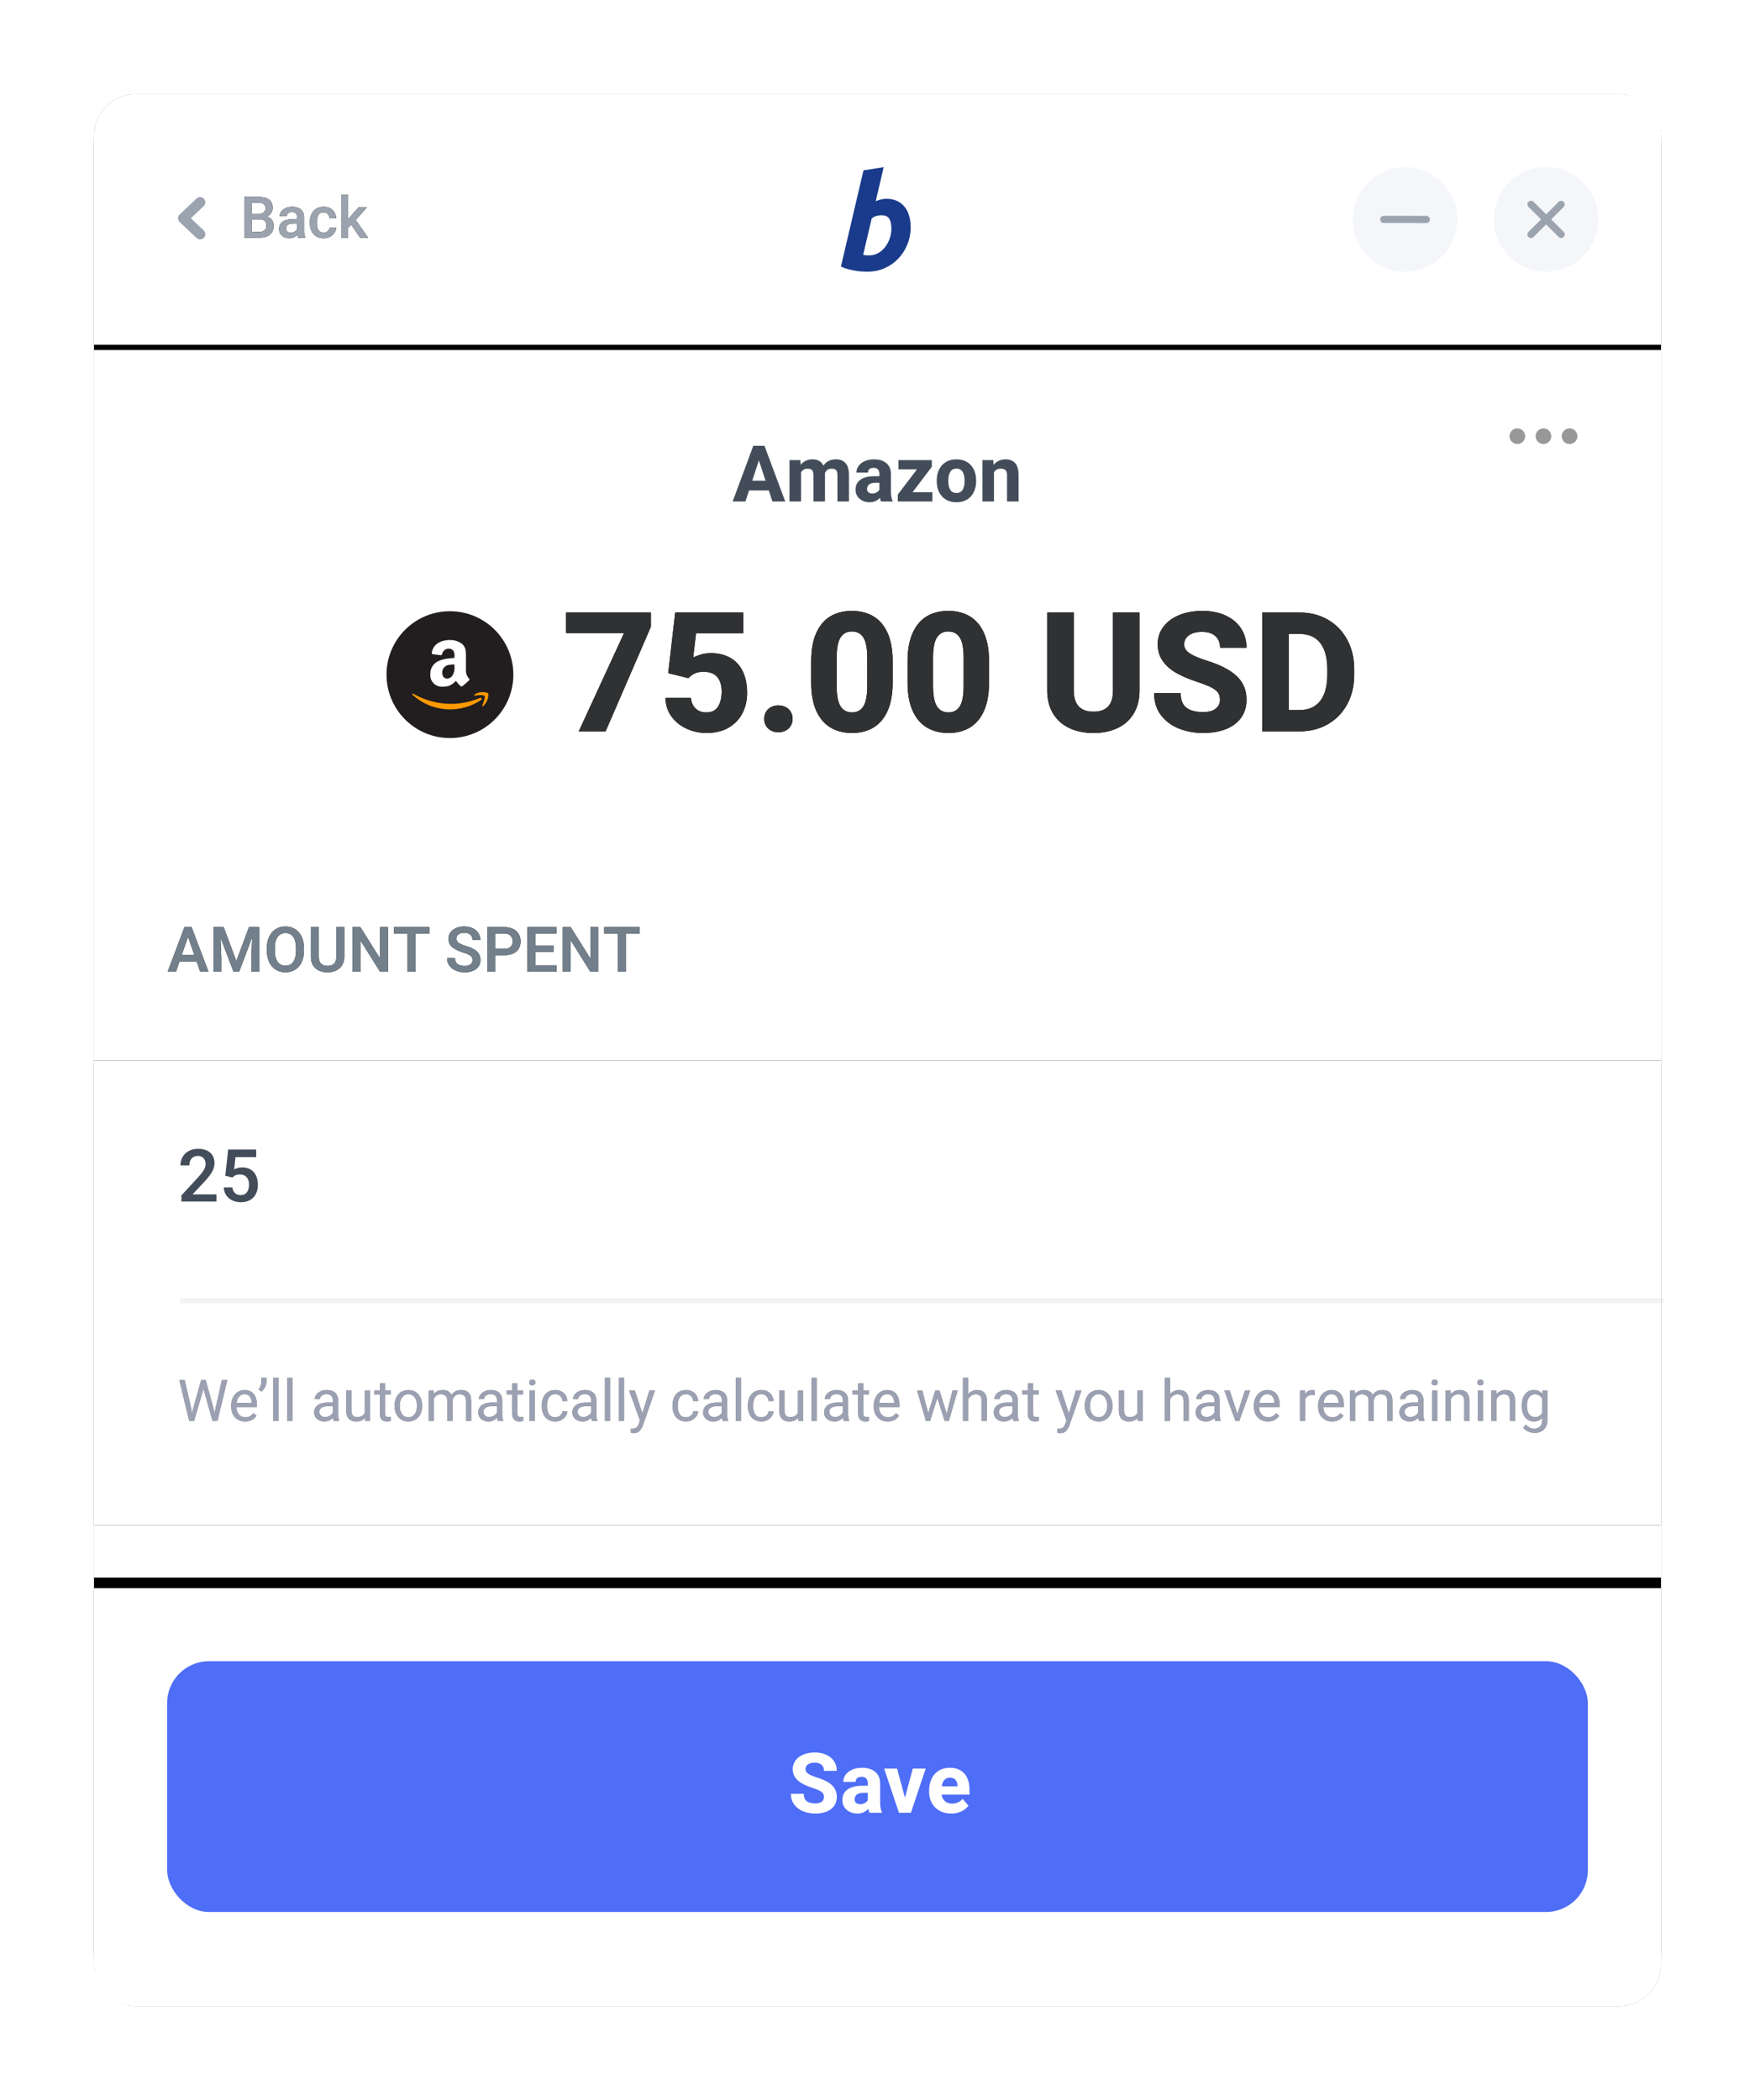 <svg xmlns="http://www.w3.org/2000/svg" xmlns:xlink="http://www.w3.org/1999/xlink" width="336" height="402" viewBox="0 0 336 402">
  <defs>
    <rect id="card-edit-balance-b" width="300" height="366" x="0" y="0" rx="8"/>
    <filter id="card-edit-balance-a" width="118%" height="114.8%" x="-9%" y="-7.4%" filterUnits="objectBoundingBox">
      <feMorphology in="SourceAlpha" operator="dilate" radius="2" result="shadowSpreadOuter1"/>
      <feOffset in="shadowSpreadOuter1" result="shadowOffsetOuter1"/>
      <feGaussianBlur in="shadowOffsetOuter1" result="shadowBlurOuter1" stdDeviation="7"/>
      <feColorMatrix in="shadowBlurOuter1" values="0 0 0 0 0   0 0 0 0 0   0 0 0 0 0  0 0 0 0.1 0"/>
    </filter>
    <rect id="card-edit-balance-d" width="300" height="89" x="0" y="0"/>
    <filter id="card-edit-balance-c" width="100.3%" height="103.4%" x="-.2%" y="-1.7%" filterUnits="objectBoundingBox">
      <feOffset dy="-1" in="SourceAlpha" result="shadowOffsetOuter1"/>
      <feColorMatrix in="shadowOffsetOuter1" result="shadowMatrixOuter1" values="0 0 0 0 0   0 0 0 0 0   0 0 0 0 0  0 0 0 0.05 0"/>
      <feOffset dy="1" in="SourceAlpha" result="shadowOffsetOuter2"/>
      <feColorMatrix in="shadowOffsetOuter2" result="shadowMatrixOuter2" values="0 0 0 0 0   0 0 0 0 0   0 0 0 0 0  0 0 0 0.05 0"/>
      <feMerge>
        <feMergeNode in="shadowMatrixOuter1"/>
        <feMergeNode in="shadowMatrixOuter2"/>
      </feMerge>
    </filter>
    <path id="card-edit-balance-e" d="M19.169,69 L20.834,63.291 L20.958,62.705 L21.076,63.291 L22.682,69 L23.632,69 L25.523,61.18 L24.476,61.18 L23.272,66.535 L23.106,67.582 L22.891,66.642 L21.387,61.18 L20.512,61.18 L18.965,66.642 L18.75,67.561 L18.6,66.54 L17.37,61.18 L16.328,61.18 L18.218,69 L19.169,69 Z M28.928,69.107 C29.458,69.107 29.902,69.003 30.26,68.793 C30.618,68.584 30.905,68.314 31.12,67.985 L31.12,67.985 L30.513,67.512 C30.319,67.766 30.1,67.962 29.855,68.098 C29.609,68.234 29.319,68.302 28.982,68.302 C28.638,68.302 28.338,68.217 28.082,68.047 C27.826,67.877 27.628,67.645 27.489,67.351 C27.349,67.057 27.274,66.73 27.263,66.368 L27.263,66.368 L31.195,66.368 L31.195,65.922 C31.195,65.364 31.109,64.871 30.937,64.445 C30.765,64.019 30.501,63.685 30.145,63.444 C29.788,63.202 29.34,63.081 28.799,63.081 C28.355,63.081 27.939,63.201 27.551,63.441 C27.162,63.681 26.85,64.027 26.613,64.48 C26.377,64.933 26.259,65.462 26.259,66.067 L26.259,66.067 L26.259,66.298 C26.259,66.839 26.369,67.322 26.589,67.749 C26.809,68.175 27.122,68.508 27.526,68.748 C27.931,68.987 28.398,69.107 28.928,69.107 Z M30.19,65.562 L27.295,65.562 C27.363,65.029 27.531,64.616 27.798,64.324 C28.064,64.033 28.398,63.887 28.799,63.887 C29.265,63.887 29.606,64.04 29.823,64.346 C30.039,64.652 30.162,65.033 30.19,65.487 L30.19,65.487 L30.19,65.562 Z M32.076,63.376 C32.366,63.14 32.595,62.842 32.763,62.482 C32.931,62.122 33.016,61.774 33.016,61.438 L33.016,61.438 L33.016,60.75 L32.022,60.75 L32.022,61.448 C32.022,61.735 31.979,62.003 31.893,62.254 C31.807,62.505 31.678,62.75 31.506,62.99 L31.506,62.99 L32.076,63.376 Z M35.314,69 L35.314,60.75 L34.31,60.75 L34.31,69 L35.314,69 Z M37.989,69 L37.989,60.75 L36.985,60.75 L36.985,69 L37.989,69 Z M44.102,69.107 C44.438,69.107 44.747,69.042 45.028,68.911 C45.309,68.781 45.55,68.608 45.75,68.393 C45.783,68.658 45.829,68.86 45.89,69 L45.89,69 L46.938,69 L46.938,68.914 C46.873,68.764 46.823,68.58 46.787,68.364 C46.751,68.147 46.733,67.937 46.733,67.732 L46.733,67.732 L46.733,65.025 C46.733,64.603 46.642,64.246 46.459,63.954 C46.277,63.662 46.024,63.444 45.699,63.299 C45.375,63.154 44.999,63.081 44.569,63.081 C44.118,63.081 43.717,63.164 43.366,63.331 C43.015,63.497 42.743,63.713 42.549,63.978 C42.356,64.243 42.259,64.517 42.259,64.8 L42.259,64.8 L43.264,64.8 C43.264,64.635 43.316,64.482 43.422,64.341 C43.528,64.199 43.675,64.086 43.865,64.002 C44.055,63.918 44.27,63.876 44.51,63.876 C44.904,63.876 45.205,63.977 45.415,64.179 C45.624,64.382 45.729,64.66 45.729,65.015 L45.729,65.015 L45.729,65.477 L44.751,65.477 C44.218,65.477 43.755,65.549 43.363,65.694 C42.971,65.839 42.668,66.055 42.455,66.341 C42.242,66.628 42.136,66.977 42.136,67.389 C42.136,67.707 42.217,67.997 42.38,68.259 C42.543,68.52 42.774,68.727 43.073,68.879 C43.372,69.031 43.715,69.107 44.102,69.107 Z M44.247,68.248 C44.01,68.248 43.81,68.204 43.645,68.116 C43.48,68.029 43.355,67.91 43.269,67.759 C43.183,67.609 43.14,67.439 43.14,67.249 C43.14,66.895 43.292,66.627 43.597,66.446 C43.901,66.265 44.34,66.175 44.913,66.175 L44.913,66.175 L45.729,66.175 L45.729,67.378 C45.654,67.532 45.545,67.675 45.401,67.808 C45.258,67.94 45.087,68.047 44.888,68.127 C44.69,68.208 44.476,68.248 44.247,68.248 Z M50.176,69.107 C50.925,69.107 51.492,68.88 51.879,68.425 L51.879,68.425 L51.895,69 L52.851,69 L52.851,63.188 L51.847,63.188 L51.847,67.426 C51.592,67.988 51.089,68.27 50.337,68.27 C50.026,68.27 49.771,68.17 49.572,67.971 C49.373,67.773 49.274,67.432 49.274,66.948 L49.274,66.948 L49.274,63.188 L48.27,63.188 L48.27,66.938 C48.27,67.682 48.438,68.23 48.774,68.581 C49.111,68.932 49.578,69.107 50.176,69.107 Z M56.052,69.107 C56.335,69.107 56.591,69.072 56.82,69 L56.82,69 L56.815,68.2 C56.761,68.214 56.69,68.227 56.6,68.24 C56.511,68.253 56.428,68.259 56.353,68.259 C56.156,68.259 56,68.211 55.886,68.116 C55.771,68.022 55.714,67.836 55.714,67.561 L55.714,67.561 L55.714,63.946 L56.799,63.946 L56.799,63.188 L55.714,63.188 L55.714,61.776 L54.709,61.776 L54.709,63.188 L53.651,63.188 L53.651,63.946 L54.709,63.946 L54.709,67.555 C54.709,68.103 54.832,68.499 55.077,68.742 C55.323,68.986 55.648,69.107 56.052,69.107 Z M60.188,69.107 C60.722,69.107 61.188,68.979 61.587,68.723 C61.986,68.467 62.293,68.116 62.508,67.671 C62.723,67.225 62.831,66.721 62.831,66.159 L62.831,66.159 L62.831,66.035 C62.831,65.473 62.723,64.968 62.508,64.521 C62.293,64.073 61.986,63.721 61.584,63.465 C61.183,63.209 60.714,63.081 60.177,63.081 C59.647,63.081 59.183,63.209 58.783,63.465 C58.384,63.721 58.077,64.073 57.862,64.521 C57.647,64.968 57.54,65.473 57.54,66.035 L57.54,66.035 L57.54,66.159 C57.54,66.721 57.648,67.225 57.865,67.671 C58.082,68.116 58.39,68.467 58.789,68.723 C59.188,68.979 59.654,69.107 60.188,69.107 Z M60.188,68.302 C59.833,68.302 59.533,68.206 59.286,68.014 C59.039,67.823 58.853,67.564 58.73,67.238 C58.606,66.912 58.544,66.553 58.544,66.159 L58.544,66.159 L58.544,66.035 C58.544,65.641 58.606,65.281 58.73,64.956 C58.853,64.63 59.038,64.37 59.283,64.177 C59.528,63.983 59.826,63.887 60.177,63.887 C60.532,63.887 60.833,63.983 61.08,64.177 C61.327,64.37 61.513,64.63 61.638,64.956 C61.764,65.281 61.826,65.641 61.826,66.035 L61.826,66.035 L61.826,66.159 C61.826,66.553 61.764,66.912 61.641,67.238 C61.517,67.564 61.332,67.823 61.085,68.014 C60.838,68.206 60.539,68.302 60.188,68.302 Z M65.076,69 L65.076,64.735 C65.19,64.478 65.357,64.276 65.575,64.131 C65.794,63.986 66.069,63.914 66.402,63.914 C67.229,63.914 67.643,64.334 67.643,65.176 L67.643,65.176 L67.643,69 L68.647,69 L68.647,65.149 C68.673,64.916 68.74,64.707 68.849,64.521 C68.958,64.334 69.109,64.187 69.303,64.077 C69.496,63.968 69.722,63.914 69.979,63.914 C70.384,63.914 70.691,64.008 70.901,64.196 C71.11,64.384 71.215,64.708 71.215,65.17 L71.215,65.17 L71.215,69 L72.219,69 L72.219,65.181 C72.219,64.461 72.055,63.931 71.725,63.591 C71.396,63.251 70.912,63.081 70.275,63.081 C69.87,63.081 69.511,63.163 69.198,63.328 C68.885,63.493 68.628,63.718 68.427,64.005 C68.28,63.693 68.063,63.462 67.775,63.309 C67.486,63.157 67.151,63.081 66.768,63.081 C66.399,63.081 66.071,63.145 65.785,63.272 C65.498,63.399 65.255,63.581 65.054,63.817 L65.054,63.817 L65.022,63.188 L64.071,63.188 L64.071,69 L65.076,69 Z M75.517,69.107 C75.854,69.107 76.163,69.042 76.444,68.911 C76.725,68.781 76.965,68.608 77.166,68.393 C77.198,68.658 77.245,68.86 77.306,69 L77.306,69 L78.353,69 L78.353,68.914 C78.289,68.764 78.238,68.58 78.203,68.364 C78.167,68.147 78.149,67.937 78.149,67.732 L78.149,67.732 L78.149,65.025 C78.149,64.603 78.058,64.246 77.875,63.954 C77.692,63.662 77.439,63.444 77.115,63.299 C76.791,63.154 76.414,63.081 75.984,63.081 C75.533,63.081 75.132,63.164 74.781,63.331 C74.43,63.497 74.158,63.713 73.965,63.978 C73.771,64.243 73.675,64.517 73.675,64.8 L73.675,64.8 L74.679,64.8 C74.679,64.635 74.732,64.482 74.838,64.341 C74.943,64.199 75.091,64.086 75.281,64.002 C75.471,63.918 75.685,63.876 75.925,63.876 C76.319,63.876 76.621,63.977 76.83,64.179 C77.04,64.382 77.145,64.66 77.145,65.015 L77.145,65.015 L77.145,65.477 L76.167,65.477 C75.633,65.477 75.171,65.549 74.779,65.694 C74.386,65.839 74.084,66.055 73.871,66.341 C73.658,66.628 73.551,66.977 73.551,67.389 C73.551,67.707 73.633,67.997 73.796,68.259 C73.959,68.52 74.19,68.727 74.489,68.879 C74.788,69.031 75.13,69.107 75.517,69.107 Z M75.662,68.248 C75.426,68.248 75.225,68.204 75.061,68.116 C74.896,68.029 74.771,67.91 74.685,67.759 C74.599,67.609 74.556,67.439 74.556,67.249 C74.556,66.895 74.708,66.627 75.012,66.446 C75.317,66.265 75.755,66.175 76.328,66.175 L76.328,66.175 L77.145,66.175 L77.145,67.378 C77.069,67.532 76.96,67.675 76.817,67.808 C76.674,67.94 76.503,68.047 76.304,68.127 C76.105,68.208 75.891,68.248 75.662,68.248 Z M81.404,69.107 C81.687,69.107 81.943,69.072 82.172,69 L82.172,69 L82.167,68.2 C82.113,68.214 82.041,68.227 81.952,68.24 C81.862,68.253 81.78,68.259 81.705,68.259 C81.508,68.259 81.352,68.211 81.237,68.116 C81.123,68.022 81.065,67.836 81.065,67.561 L81.065,67.561 L81.065,63.946 L82.15,63.946 L82.15,63.188 L81.065,63.188 L81.065,61.776 L80.061,61.776 L80.061,63.188 L79.003,63.188 L79.003,63.946 L80.061,63.946 L80.061,67.555 C80.061,68.103 80.184,68.499 80.429,68.742 C80.674,68.986 80.999,69.107 81.404,69.107 Z M83.901,62.2 C84.088,62.2 84.233,62.147 84.339,62.042 C84.445,61.936 84.498,61.803 84.498,61.642 C84.498,61.477 84.445,61.341 84.339,61.233 C84.233,61.126 84.088,61.072 83.901,61.072 C83.715,61.072 83.571,61.126 83.469,61.233 C83.367,61.341 83.316,61.477 83.316,61.642 C83.316,61.803 83.367,61.936 83.469,62.042 C83.571,62.147 83.715,62.2 83.901,62.2 Z M84.396,69 L84.396,63.188 L83.391,63.188 L83.391,69 L84.396,69 Z M88.311,69.107 C88.712,69.107 89.087,69.018 89.436,68.839 C89.785,68.66 90.067,68.421 90.282,68.122 C90.497,67.823 90.613,67.503 90.631,67.163 L90.631,67.163 L89.681,67.163 C89.663,67.378 89.589,67.572 89.46,67.746 C89.332,67.92 89.166,68.056 88.964,68.154 C88.761,68.253 88.544,68.302 88.311,68.302 C87.745,68.302 87.34,68.101 87.094,67.7 C86.849,67.299 86.727,66.801 86.727,66.207 L86.727,66.207 L86.727,65.981 C86.727,65.609 86.777,65.266 86.877,64.953 C86.977,64.64 87.146,64.384 87.382,64.185 C87.618,63.986 87.928,63.887 88.311,63.887 C88.569,63.887 88.798,63.944 88.999,64.059 C89.199,64.173 89.358,64.33 89.477,64.529 C89.595,64.727 89.663,64.947 89.681,65.187 L89.681,65.187 L90.631,65.187 C90.613,64.789 90.506,64.43 90.309,64.11 C90.112,63.789 89.841,63.538 89.495,63.355 C89.15,63.172 88.755,63.081 88.311,63.081 C87.749,63.081 87.274,63.211 86.885,63.47 C86.497,63.73 86.206,64.079 86.012,64.518 C85.819,64.956 85.722,65.444 85.722,65.981 L85.722,65.981 L85.722,66.207 C85.722,66.744 85.819,67.232 86.012,67.671 C86.206,68.109 86.497,68.458 86.885,68.718 C87.274,68.978 87.749,69.107 88.311,69.107 Z M93.542,69.107 C93.879,69.107 94.188,69.042 94.469,68.911 C94.75,68.781 94.991,68.608 95.191,68.393 C95.224,68.658 95.27,68.86 95.331,69 L95.331,69 L96.378,69 L96.378,68.914 C96.314,68.764 96.264,68.58 96.228,68.364 C96.192,68.147 96.174,67.937 96.174,67.732 L96.174,67.732 L96.174,65.025 C96.174,64.603 96.083,64.246 95.9,63.954 C95.718,63.662 95.464,63.444 95.14,63.299 C94.816,63.154 94.439,63.081 94.01,63.081 C93.559,63.081 93.158,63.164 92.807,63.331 C92.456,63.497 92.184,63.713 91.99,63.978 C91.797,64.243 91.7,64.517 91.7,64.8 L91.7,64.8 L92.705,64.8 C92.705,64.635 92.757,64.482 92.863,64.341 C92.969,64.199 93.116,64.086 93.306,64.002 C93.496,63.918 93.711,63.876 93.951,63.876 C94.345,63.876 94.646,63.977 94.856,64.179 C95.065,64.382 95.17,64.66 95.17,65.015 L95.17,65.015 L95.17,65.477 L94.192,65.477 C93.659,65.477 93.196,65.549 92.804,65.694 C92.412,65.839 92.109,66.055 91.896,66.341 C91.683,66.628 91.577,66.977 91.577,67.389 C91.577,67.707 91.658,67.997 91.821,68.259 C91.984,68.52 92.215,68.727 92.514,68.879 C92.813,69.031 93.156,69.107 93.542,69.107 Z M93.688,68.248 C93.451,68.248 93.251,68.204 93.086,68.116 C92.921,68.029 92.796,67.91 92.71,67.759 C92.624,67.609 92.581,67.439 92.581,67.249 C92.581,66.895 92.733,66.627 93.038,66.446 C93.342,66.265 93.781,66.175 94.354,66.175 L94.354,66.175 L95.17,66.175 L95.17,67.378 C95.095,67.532 94.986,67.675 94.842,67.808 C94.699,67.94 94.528,68.047 94.329,68.127 C94.131,68.208 93.917,68.248 93.688,68.248 Z M98.822,69 L98.822,60.75 L97.818,60.75 L97.818,69 L98.822,69 Z M101.497,69 L101.497,60.75 L100.493,60.75 L100.493,69 L101.497,69 Z M103.345,71.347 C103.81,71.347 104.178,71.203 104.448,70.915 C104.719,70.627 104.926,70.287 105.069,69.897 L105.069,69.897 L107.4,63.188 L106.331,63.188 L104.983,67.539 L103.543,63.188 L102.448,63.188 L104.521,68.936 L104.301,69.532 C104.183,69.886 104.03,70.134 103.842,70.276 C103.654,70.417 103.389,70.488 103.049,70.488 C103.01,70.488 102.965,70.485 102.915,70.48 C102.865,70.474 102.82,70.468 102.781,70.461 L102.781,70.461 L102.781,71.261 C102.842,71.279 102.932,71.298 103.052,71.318 C103.172,71.337 103.27,71.347 103.345,71.347 Z M113.346,69.107 C113.747,69.107 114.122,69.018 114.471,68.839 C114.82,68.66 115.102,68.421 115.317,68.122 C115.532,67.823 115.648,67.503 115.666,67.163 L115.666,67.163 L114.715,67.163 C114.697,67.378 114.624,67.572 114.495,67.746 C114.366,67.92 114.201,68.056 113.998,68.154 C113.796,68.253 113.578,68.302 113.346,68.302 C112.78,68.302 112.374,68.101 112.129,67.7 C111.884,67.299 111.761,66.801 111.761,66.207 L111.761,66.207 L111.761,65.981 C111.761,65.609 111.811,65.266 111.912,64.953 C112.012,64.64 112.18,64.384 112.417,64.185 C112.653,63.986 112.963,63.887 113.346,63.887 C113.604,63.887 113.833,63.944 114.033,64.059 C114.234,64.173 114.393,64.33 114.511,64.529 C114.629,64.727 114.697,64.947 114.715,65.187 L114.715,65.187 L115.666,65.187 C115.648,64.789 115.541,64.43 115.344,64.11 C115.147,63.789 114.876,63.538 114.53,63.355 C114.184,63.172 113.79,63.081 113.346,63.081 C112.784,63.081 112.308,63.211 111.92,63.47 C111.531,63.73 111.24,64.079 111.047,64.518 C110.854,64.956 110.757,65.444 110.757,65.981 L110.757,65.981 L110.757,66.207 C110.757,66.744 110.854,67.232 111.047,67.671 C111.24,68.109 111.531,68.458 111.92,68.718 C112.308,68.978 112.784,69.107 113.346,69.107 Z M118.577,69.107 C118.914,69.107 119.223,69.042 119.504,68.911 C119.785,68.781 120.026,68.608 120.226,68.393 C120.258,68.658 120.305,68.86 120.366,69 L120.366,69 L121.413,69 L121.413,68.914 C121.349,68.764 121.299,68.58 121.263,68.364 C121.227,68.147 121.209,67.937 121.209,67.732 L121.209,67.732 L121.209,65.025 C121.209,64.603 121.118,64.246 120.935,63.954 C120.752,63.662 120.499,63.444 120.175,63.299 C119.851,63.154 119.474,63.081 119.044,63.081 C118.593,63.081 118.192,63.164 117.841,63.331 C117.49,63.497 117.218,63.713 117.025,63.978 C116.832,64.243 116.735,64.517 116.735,64.8 L116.735,64.8 L117.739,64.8 C117.739,64.635 117.792,64.482 117.898,64.341 C118.003,64.199 118.151,64.086 118.341,64.002 C118.531,63.918 118.745,63.876 118.985,63.876 C119.379,63.876 119.681,63.977 119.89,64.179 C120.1,64.382 120.205,64.66 120.205,65.015 L120.205,65.015 L120.205,65.477 L119.227,65.477 C118.694,65.477 118.231,65.549 117.839,65.694 C117.447,65.839 117.144,66.055 116.931,66.341 C116.718,66.628 116.611,66.977 116.611,67.389 C116.611,67.707 116.693,67.997 116.856,68.259 C117.019,68.52 117.25,68.727 117.549,68.879 C117.848,69.031 118.19,69.107 118.577,69.107 Z M118.722,68.248 C118.486,68.248 118.285,68.204 118.121,68.116 C117.956,68.029 117.831,67.91 117.745,67.759 C117.659,67.609 117.616,67.439 117.616,67.249 C117.616,66.895 117.768,66.627 118.072,66.446 C118.377,66.265 118.815,66.175 119.388,66.175 L119.388,66.175 L120.205,66.175 L120.205,67.378 C120.129,67.532 120.02,67.675 119.877,67.808 C119.734,67.94 119.563,68.047 119.364,68.127 C119.165,68.208 118.951,68.248 118.722,68.248 Z M123.857,69 L123.857,60.75 L122.853,60.75 L122.853,69 L123.857,69 Z M127.772,69.107 C128.174,69.107 128.549,69.018 128.898,68.839 C129.247,68.66 129.529,68.421 129.744,68.122 C129.958,67.823 130.075,67.503 130.093,67.163 L130.093,67.163 L129.142,67.163 C129.124,67.378 129.051,67.572 128.922,67.746 C128.793,67.92 128.627,68.056 128.425,68.154 C128.223,68.253 128.005,68.302 127.772,68.302 C127.207,68.302 126.801,68.101 126.556,67.7 C126.311,67.299 126.188,66.801 126.188,66.207 L126.188,66.207 L126.188,65.981 C126.188,65.609 126.238,65.266 126.338,64.953 C126.439,64.64 126.607,64.384 126.843,64.185 C127.08,63.986 127.389,63.887 127.772,63.887 C128.03,63.887 128.259,63.944 128.46,64.059 C128.66,64.173 128.82,64.33 128.938,64.529 C129.056,64.727 129.124,64.947 129.142,65.187 L129.142,65.187 L130.093,65.187 C130.075,64.789 129.967,64.43 129.771,64.11 C129.574,63.789 129.302,63.538 128.957,63.355 C128.611,63.172 128.216,63.081 127.772,63.081 C127.21,63.081 126.735,63.211 126.346,63.47 C125.958,63.73 125.667,64.079 125.474,64.518 C125.28,64.956 125.184,65.444 125.184,65.981 L125.184,65.981 L125.184,66.207 C125.184,66.744 125.28,67.232 125.474,67.671 C125.667,68.109 125.958,68.458 126.346,68.718 C126.735,68.978 127.21,69.107 127.772,69.107 Z M133.09,69.107 C133.838,69.107 134.406,68.88 134.792,68.425 L134.792,68.425 L134.809,69 L135.765,69 L135.765,63.188 L134.76,63.188 L134.76,67.426 C134.506,67.988 134.003,68.27 133.251,68.27 C132.939,68.27 132.684,68.17 132.486,67.971 C132.287,67.773 132.188,67.432 132.188,66.948 L132.188,66.948 L132.188,63.188 L131.183,63.188 L131.183,66.938 C131.183,67.682 131.351,68.23 131.688,68.581 C132.025,68.932 132.492,69.107 133.09,69.107 Z M138.359,69 L138.359,60.75 L137.354,60.75 L137.354,69 L138.359,69 Z M141.743,69.107 C142.079,69.107 142.388,69.042 142.669,68.911 C142.95,68.781 143.191,68.608 143.392,68.393 C143.424,68.658 143.47,68.86 143.531,69 L143.531,69 L144.579,69 L144.579,68.914 C144.514,68.764 144.464,68.58 144.428,68.364 C144.392,68.147 144.375,67.937 144.375,67.732 L144.375,67.732 L144.375,65.025 C144.375,64.603 144.283,64.246 144.101,63.954 C143.918,63.662 143.665,63.444 143.341,63.299 C143.017,63.154 142.64,63.081 142.21,63.081 C141.759,63.081 141.358,63.164 141.007,63.331 C140.656,63.497 140.384,63.713 140.19,63.978 C139.997,64.243 139.9,64.517 139.9,64.8 L139.9,64.8 L140.905,64.8 C140.905,64.635 140.958,64.482 141.063,64.341 C141.169,64.199 141.317,64.086 141.506,64.002 C141.696,63.918 141.911,63.876 142.151,63.876 C142.545,63.876 142.846,63.977 143.056,64.179 C143.265,64.382 143.37,64.66 143.37,65.015 L143.37,65.015 L143.37,65.477 L142.393,65.477 C141.859,65.477 141.396,65.549 141.004,65.694 C140.612,65.839 140.309,66.055 140.096,66.341 C139.883,66.628 139.777,66.977 139.777,67.389 C139.777,67.707 139.858,67.997 140.021,68.259 C140.184,68.52 140.415,68.727 140.714,68.879 C141.013,69.031 141.356,69.107 141.743,69.107 Z M141.888,68.248 C141.651,68.248 141.451,68.204 141.286,68.116 C141.121,68.029 140.996,67.91 140.91,67.759 C140.824,67.609 140.781,67.439 140.781,67.249 C140.781,66.895 140.933,66.627 141.238,66.446 C141.542,66.265 141.981,66.175 142.554,66.175 L142.554,66.175 L143.37,66.175 L143.37,67.378 C143.295,67.532 143.186,67.675 143.042,67.808 C142.899,67.94 142.728,68.047 142.53,68.127 C142.331,68.208 142.117,68.248 141.888,68.248 Z M147.629,69.107 C147.912,69.107 148.168,69.072 148.397,69 L148.397,69 L148.392,68.2 C148.338,68.214 148.267,68.227 148.177,68.24 C148.088,68.253 148.005,68.259 147.93,68.259 C147.733,68.259 147.577,68.211 147.463,68.116 C147.348,68.022 147.291,67.836 147.291,67.561 L147.291,67.561 L147.291,63.946 L148.376,63.946 L148.376,63.188 L147.291,63.188 L147.291,61.776 L146.287,61.776 L146.287,63.188 L145.229,63.188 L145.229,63.946 L146.287,63.946 L146.287,67.555 C146.287,68.103 146.409,68.499 146.655,68.742 C146.9,68.986 147.225,69.107 147.629,69.107 Z M151.948,69.107 C152.478,69.107 152.922,69.003 153.28,68.793 C153.638,68.584 153.924,68.314 154.139,67.985 L154.139,67.985 L153.532,67.512 C153.339,67.766 153.12,67.962 152.874,68.098 C152.629,68.234 152.338,68.302 152.001,68.302 C151.658,68.302 151.358,68.217 151.102,68.047 C150.846,67.877 150.648,67.645 150.508,67.351 C150.369,67.057 150.293,66.73 150.283,66.368 L150.283,66.368 L154.214,66.368 L154.214,65.922 C154.214,65.364 154.128,64.871 153.957,64.445 C153.785,64.019 153.521,63.685 153.164,63.444 C152.808,63.202 152.36,63.081 151.819,63.081 C151.375,63.081 150.959,63.201 150.57,63.441 C150.182,63.681 149.869,64.027 149.633,64.48 C149.396,64.933 149.278,65.462 149.278,66.067 L149.278,66.067 L149.278,66.298 C149.278,66.839 149.388,67.322 149.609,67.749 C149.829,68.175 150.141,68.508 150.546,68.748 C150.951,68.987 151.418,69.107 151.948,69.107 Z M153.21,65.562 L150.315,65.562 C150.383,65.029 150.55,64.616 150.817,64.324 C151.084,64.033 151.418,63.887 151.819,63.887 C152.284,63.887 152.625,64.04 152.842,64.346 C153.059,64.652 153.181,65.033 153.21,65.487 L153.21,65.487 L153.21,65.562 Z M160.074,69 L161.449,64.612 L162.856,69 L163.667,69 L165.354,63.188 L164.36,63.188 L163.243,67.598 L161.874,63.188 L161.062,63.188 L159.714,67.501 L158.576,63.188 L157.577,63.188 L159.263,69 L160.074,69 Z M167.368,69 L167.368,64.843 C167.511,64.56 167.706,64.334 167.951,64.166 C168.196,63.998 168.473,63.914 168.781,63.914 C169.167,63.914 169.457,64.014 169.648,64.214 C169.84,64.415 169.936,64.737 169.936,65.181 L169.936,65.181 L169.936,69 L170.94,69 L170.94,65.192 C170.94,63.785 170.319,63.081 169.076,63.081 C168.729,63.081 168.41,63.15 168.12,63.288 C167.83,63.426 167.579,63.622 167.368,63.876 L167.368,63.876 L167.368,60.75 L166.364,60.75 L166.364,69 L167.368,69 Z M174.222,69.107 C174.558,69.107 174.867,69.042 175.148,68.911 C175.429,68.781 175.67,68.608 175.871,68.393 C175.903,68.658 175.949,68.86 176.01,69 L176.01,69 L177.058,69 L177.058,68.914 C176.993,68.764 176.943,68.58 176.907,68.364 C176.871,68.147 176.854,67.937 176.854,67.732 L176.854,67.732 L176.854,65.025 C176.854,64.603 176.762,64.246 176.58,63.954 C176.397,63.662 176.144,63.444 175.82,63.299 C175.496,63.154 175.119,63.081 174.689,63.081 C174.238,63.081 173.837,63.164 173.486,63.331 C173.135,63.497 172.863,63.713 172.669,63.978 C172.476,64.243 172.379,64.517 172.379,64.8 L172.379,64.8 L173.384,64.8 C173.384,64.635 173.437,64.482 173.542,64.341 C173.648,64.199 173.796,64.086 173.985,64.002 C174.175,63.918 174.39,63.876 174.63,63.876 C175.024,63.876 175.325,63.977 175.535,64.179 C175.744,64.382 175.849,64.66 175.849,65.015 L175.849,65.015 L175.849,65.477 L174.872,65.477 C174.338,65.477 173.875,65.549 173.483,65.694 C173.091,65.839 172.788,66.055 172.575,66.341 C172.362,66.628 172.256,66.977 172.256,67.389 C172.256,67.707 172.337,67.997 172.5,68.259 C172.663,68.52 172.894,68.727 173.193,68.879 C173.492,69.031 173.835,69.107 174.222,69.107 Z M174.367,68.248 C174.13,68.248 173.93,68.204 173.765,68.116 C173.6,68.029 173.475,67.91 173.389,67.759 C173.303,67.609 173.26,67.439 173.26,67.249 C173.26,66.895 173.412,66.627 173.717,66.446 C174.021,66.265 174.46,66.175 175.033,66.175 L175.033,66.175 L175.849,66.175 L175.849,67.378 C175.774,67.532 175.665,67.675 175.521,67.808 C175.378,67.94 175.207,68.047 175.009,68.127 C174.81,68.208 174.596,68.248 174.367,68.248 Z M180.108,69.107 C180.391,69.107 180.647,69.072 180.876,69 L180.876,69 L180.871,68.2 C180.817,68.214 180.746,68.227 180.656,68.24 C180.567,68.253 180.484,68.259 180.409,68.259 C180.212,68.259 180.056,68.211 179.942,68.116 C179.827,68.022 179.77,67.836 179.77,67.561 L179.77,67.561 L179.77,63.946 L180.855,63.946 L180.855,63.188 L179.77,63.188 L179.77,61.776 L178.766,61.776 L178.766,63.188 L177.708,63.188 L177.708,63.946 L178.766,63.946 L178.766,67.555 C178.766,68.103 178.888,68.499 179.134,68.742 C179.379,68.986 179.704,69.107 180.108,69.107 Z M185.001,71.347 C185.467,71.347 185.835,71.203 186.105,70.915 C186.376,70.627 186.582,70.287 186.726,69.897 L186.726,69.897 L189.057,63.188 L187.988,63.188 L186.64,67.539 L185.2,63.188 L184.104,63.188 L186.178,68.936 L185.958,69.532 C185.839,69.886 185.686,70.134 185.498,70.276 C185.31,70.417 185.046,70.488 184.706,70.488 C184.667,70.488 184.622,70.485 184.572,70.48 C184.522,70.474 184.477,70.468 184.438,70.461 L184.438,70.461 L184.438,71.261 C184.498,71.279 184.589,71.298 184.709,71.318 C184.829,71.337 184.926,71.347 185.001,71.347 Z M192.333,69.107 C192.867,69.107 193.333,68.979 193.732,68.723 C194.131,68.467 194.438,68.116 194.653,67.671 C194.868,67.225 194.976,66.721 194.976,66.159 L194.976,66.159 L194.976,66.035 C194.976,65.473 194.868,64.968 194.653,64.521 C194.438,64.073 194.131,63.721 193.729,63.465 C193.328,63.209 192.859,63.081 192.322,63.081 C191.792,63.081 191.328,63.209 190.928,63.465 C190.529,63.721 190.222,64.073 190.007,64.521 C189.792,64.968 189.685,65.473 189.685,66.035 L189.685,66.035 L189.685,66.159 C189.685,66.721 189.793,67.225 190.01,67.671 C190.227,68.116 190.535,68.467 190.934,68.723 C191.333,68.979 191.799,69.107 192.333,69.107 Z M192.333,68.302 C191.979,68.302 191.678,68.206 191.431,68.014 C191.184,67.823 190.998,67.564 190.875,67.238 C190.751,66.912 190.689,66.553 190.689,66.159 L190.689,66.159 L190.689,66.035 C190.689,65.641 190.751,65.281 190.875,64.956 C190.998,64.63 191.183,64.37 191.428,64.177 C191.673,63.983 191.971,63.887 192.322,63.887 C192.677,63.887 192.978,63.983 193.225,64.177 C193.472,64.37 193.658,64.63 193.783,64.956 C193.909,65.281 193.971,65.641 193.971,66.035 L193.971,66.035 L193.971,66.159 C193.971,66.553 193.909,66.912 193.786,67.238 C193.662,67.564 193.477,67.823 193.23,68.014 C192.983,68.206 192.684,68.302 192.333,68.302 Z M198.107,69.107 C198.855,69.107 199.423,68.88 199.81,68.425 L199.81,68.425 L199.826,69 L200.782,69 L200.782,63.188 L199.777,63.188 L199.777,67.426 C199.523,67.988 199.02,68.27 198.268,68.27 C197.957,68.27 197.701,68.17 197.503,67.971 C197.304,67.773 197.205,67.432 197.205,66.948 L197.205,66.948 L197.205,63.188 L196.2,63.188 L196.2,66.938 C196.2,67.682 196.368,68.23 196.705,68.581 C197.042,68.932 197.509,69.107 198.107,69.107 Z M206.019,69 L206.019,64.843 C206.162,64.56 206.356,64.334 206.601,64.166 C206.847,63.998 207.123,63.914 207.431,63.914 C207.818,63.914 208.107,64.014 208.299,64.214 C208.49,64.415 208.586,64.737 208.586,65.181 L208.586,65.181 L208.586,69 L209.59,69 L209.59,65.192 C209.59,63.785 208.969,63.081 207.727,63.081 C207.379,63.081 207.061,63.15 206.771,63.288 C206.48,63.426 206.23,63.622 206.019,63.876 L206.019,63.876 L206.019,60.75 L205.014,60.75 L205.014,69 L206.019,69 Z M212.872,69.107 C213.209,69.107 213.517,69.042 213.799,68.911 C214.08,68.781 214.32,68.608 214.521,68.393 C214.553,68.658 214.6,68.86 214.661,69 L214.661,69 L215.708,69 L215.708,68.914 C215.644,68.764 215.593,68.58 215.558,68.364 C215.522,68.147 215.504,67.937 215.504,67.732 L215.504,67.732 L215.504,65.025 C215.504,64.603 215.413,64.246 215.23,63.954 C215.047,63.662 214.794,63.444 214.47,63.299 C214.146,63.154 213.769,63.081 213.339,63.081 C212.888,63.081 212.487,63.164 212.136,63.331 C211.785,63.497 211.513,63.713 211.32,63.978 C211.126,64.243 211.03,64.517 211.03,64.8 L211.03,64.8 L212.034,64.8 C212.034,64.635 212.087,64.482 212.193,64.341 C212.298,64.199 212.446,64.086 212.636,64.002 C212.826,63.918 213.04,63.876 213.28,63.876 C213.674,63.876 213.976,63.977 214.185,64.179 C214.395,64.382 214.5,64.66 214.5,65.015 L214.5,65.015 L214.5,65.477 L213.522,65.477 C212.988,65.477 212.526,65.549 212.134,65.694 C211.741,65.839 211.439,66.055 211.226,66.341 C211.013,66.628 210.906,66.977 210.906,67.389 C210.906,67.707 210.988,67.997 211.151,68.259 C211.314,68.52 211.545,68.727 211.844,68.879 C212.142,69.031 212.485,69.107 212.872,69.107 Z M213.017,68.248 C212.781,68.248 212.58,68.204 212.416,68.116 C212.251,68.029 212.125,67.91 212.04,67.759 C211.954,67.609 211.911,67.439 211.911,67.249 C211.911,66.895 212.063,66.627 212.367,66.446 C212.672,66.265 213.11,66.175 213.683,66.175 L213.683,66.175 L214.5,66.175 L214.5,67.378 C214.424,67.532 214.315,67.675 214.172,67.808 C214.029,67.94 213.858,68.047 213.659,68.127 C213.46,68.208 213.246,68.248 213.017,68.248 Z M219.274,69 L221.358,63.188 L220.333,63.188 L218.904,67.641 L217.432,63.188 L216.406,63.188 L218.512,69 L219.274,69 Z M224.731,69.107 C225.261,69.107 225.705,69.003 226.063,68.793 C226.422,68.584 226.708,68.314 226.923,67.985 L226.923,67.985 L226.316,67.512 C226.123,67.766 225.903,67.962 225.658,68.098 C225.413,68.234 225.122,68.302 224.785,68.302 C224.441,68.302 224.142,68.217 223.885,68.047 C223.629,67.877 223.432,67.645 223.292,67.351 C223.152,67.057 223.077,66.73 223.066,66.368 L223.066,66.368 L226.998,66.368 L226.998,65.922 C226.998,65.364 226.912,64.871 226.74,64.445 C226.568,64.019 226.304,63.685 225.948,63.444 C225.592,63.202 225.143,63.081 224.603,63.081 C224.159,63.081 223.742,63.201 223.354,63.441 C222.965,63.681 222.653,64.027 222.417,64.48 C222.18,64.933 222.062,65.462 222.062,66.067 L222.062,66.067 L222.062,66.298 C222.062,66.839 222.172,67.322 222.392,67.749 C222.613,68.175 222.925,68.508 223.33,68.748 C223.734,68.987 224.201,69.107 224.731,69.107 Z M225.994,65.562 L223.099,65.562 C223.167,65.029 223.334,64.616 223.601,64.324 C223.868,64.033 224.201,63.887 224.603,63.887 C225.068,63.887 225.409,64.04 225.626,64.346 C225.842,64.652 225.965,65.033 225.994,65.487 L225.994,65.487 L225.994,65.562 Z M231.886,69 L231.886,64.87 C231.997,64.605 232.162,64.399 232.383,64.252 C232.603,64.105 232.878,64.032 233.207,64.032 C233.379,64.032 233.542,64.046 233.696,64.075 L233.696,64.075 L233.696,63.156 C233.66,63.138 233.594,63.121 233.497,63.105 C233.4,63.089 233.32,63.081 233.255,63.081 C232.947,63.081 232.679,63.148 232.45,63.282 C232.221,63.417 232.031,63.606 231.88,63.849 L231.88,63.849 L231.859,63.188 L230.881,63.188 L230.881,69 L231.886,69 Z M237.026,69.107 C237.556,69.107 238,69.003 238.358,68.793 C238.716,68.584 239.002,68.314 239.217,67.985 L239.217,67.985 L238.61,67.512 C238.417,67.766 238.198,67.962 237.952,68.098 C237.707,68.234 237.416,68.302 237.08,68.302 C236.736,68.302 236.436,68.217 236.18,68.047 C235.924,67.877 235.726,67.645 235.586,67.351 C235.447,67.057 235.372,66.73 235.361,66.368 L235.361,66.368 L239.292,66.368 L239.292,65.922 C239.292,65.364 239.207,64.871 239.035,64.445 C238.863,64.019 238.599,63.685 238.242,63.444 C237.886,63.202 237.438,63.081 236.897,63.081 C236.453,63.081 236.037,63.201 235.648,63.441 C235.26,63.681 234.947,64.027 234.711,64.48 C234.475,64.933 234.356,65.462 234.356,66.067 L234.356,66.067 L234.356,66.298 C234.356,66.839 234.467,67.322 234.687,67.749 C234.907,68.175 235.219,68.508 235.624,68.748 C236.029,68.987 236.496,69.107 237.026,69.107 Z M238.288,65.562 L235.393,65.562 C235.461,65.029 235.628,64.616 235.895,64.324 C236.162,64.033 236.496,63.887 236.897,63.887 C237.362,63.887 237.704,64.04 237.92,64.346 C238.137,64.652 238.259,65.033 238.288,65.487 L238.288,65.487 L238.288,65.562 Z M241.446,69 L241.446,64.735 C241.561,64.478 241.727,64.276 241.946,64.131 C242.164,63.986 242.44,63.914 242.773,63.914 C243.6,63.914 244.014,64.334 244.014,65.176 L244.014,65.176 L244.014,69 L245.018,69 L245.018,65.149 C245.043,64.916 245.11,64.707 245.219,64.521 C245.329,64.334 245.48,64.187 245.673,64.077 C245.867,63.968 246.092,63.914 246.35,63.914 C246.755,63.914 247.062,64.008 247.271,64.196 C247.481,64.384 247.585,64.708 247.585,65.17 L247.585,65.17 L247.585,69 L248.59,69 L248.59,65.181 C248.59,64.461 248.425,63.931 248.096,63.591 C247.766,63.251 247.283,63.081 246.646,63.081 C246.241,63.081 245.882,63.163 245.569,63.328 C245.255,63.493 244.998,63.718 244.798,64.005 C244.651,63.693 244.434,63.462 244.145,63.309 C243.857,63.157 243.521,63.081 243.138,63.081 C242.769,63.081 242.442,63.145 242.155,63.272 C241.869,63.399 241.625,63.581 241.425,63.817 L241.425,63.817 L241.393,63.188 L240.442,63.188 L240.442,69 L241.446,69 Z M251.888,69.107 C252.224,69.107 252.533,69.042 252.814,68.911 C253.095,68.781 253.336,68.608 253.537,68.393 C253.569,68.658 253.615,68.86 253.676,69 L253.676,69 L254.724,69 L254.724,68.914 C254.659,68.764 254.609,68.58 254.573,68.364 C254.537,68.147 254.52,67.937 254.52,67.732 L254.52,67.732 L254.52,65.025 C254.52,64.603 254.428,64.246 254.246,63.954 C254.063,63.662 253.81,63.444 253.486,63.299 C253.162,63.154 252.785,63.081 252.355,63.081 C251.904,63.081 251.503,63.164 251.152,63.331 C250.801,63.497 250.529,63.713 250.335,63.978 C250.142,64.243 250.045,64.517 250.045,64.8 L250.045,64.8 L251.05,64.8 C251.05,64.635 251.103,64.482 251.208,64.341 C251.314,64.199 251.462,64.086 251.651,64.002 C251.841,63.918 252.056,63.876 252.296,63.876 C252.69,63.876 252.991,63.977 253.201,64.179 C253.41,64.382 253.515,64.66 253.515,65.015 L253.515,65.015 L253.515,65.477 L252.538,65.477 C252.004,65.477 251.541,65.549 251.149,65.694 C250.757,65.839 250.455,66.055 250.241,66.341 C250.028,66.628 249.922,66.977 249.922,67.389 C249.922,67.707 250.003,67.997 250.166,68.259 C250.329,68.52 250.56,68.727 250.859,68.879 C251.158,69.031 251.501,69.107 251.888,69.107 Z M252.033,68.248 C251.796,68.248 251.596,68.204 251.431,68.116 C251.266,68.029 251.141,67.91 251.055,67.759 C250.969,67.609 250.926,67.439 250.926,67.249 C250.926,66.895 251.078,66.627 251.383,66.446 C251.687,66.265 252.126,66.175 252.699,66.175 L252.699,66.175 L253.515,66.175 L253.515,67.378 C253.44,67.532 253.331,67.675 253.188,67.808 C253.044,67.94 252.873,68.047 252.675,68.127 C252.476,68.208 252.262,68.248 252.033,68.248 Z M256.673,62.2 C256.86,62.2 257.005,62.147 257.111,62.042 C257.217,61.936 257.27,61.803 257.27,61.642 C257.27,61.477 257.217,61.341 257.111,61.233 C257.005,61.126 256.86,61.072 256.673,61.072 C256.487,61.072 256.343,61.126 256.241,61.233 C256.139,61.341 256.088,61.477 256.088,61.642 C256.088,61.803 256.139,61.936 256.241,62.042 C256.343,62.147 256.487,62.2 256.673,62.2 Z M257.167,69 L257.167,63.188 L256.163,63.188 L256.163,69 L257.167,69 Z M259.756,69 L259.756,64.843 C259.9,64.56 260.094,64.334 260.339,64.166 C260.584,63.998 260.861,63.914 261.169,63.914 C261.556,63.914 261.845,64.014 262.036,64.214 C262.228,64.415 262.324,64.737 262.324,65.181 L262.324,65.181 L262.324,69 L263.328,69 L263.328,65.192 C263.328,63.785 262.707,63.081 261.464,63.081 C261.11,63.081 260.786,63.153 260.492,63.296 C260.199,63.439 259.946,63.641 259.735,63.903 L259.735,63.903 L259.703,63.188 L258.752,63.188 L258.752,69 L259.756,69 Z M265.423,62.2 C265.609,62.2 265.755,62.147 265.861,62.042 C265.966,61.936 266.019,61.803 266.019,61.642 C266.019,61.477 265.966,61.341 265.861,61.233 C265.755,61.126 265.609,61.072 265.423,61.072 C265.237,61.072 265.093,61.126 264.99,61.233 C264.888,61.341 264.837,61.477 264.837,61.642 C264.837,61.803 264.888,61.936 264.99,62.042 C265.093,62.147 265.237,62.2 265.423,62.2 Z M265.917,69 L265.917,63.188 L264.913,63.188 L264.913,69 L265.917,69 Z M268.506,69 L268.506,64.843 C268.649,64.56 268.843,64.334 269.089,64.166 C269.334,63.998 269.611,63.914 269.918,63.914 C270.305,63.914 270.594,64.014 270.786,64.214 C270.977,64.415 271.073,64.737 271.073,65.181 L271.073,65.181 L271.073,69 L272.078,69 L272.078,65.192 C272.078,63.785 271.456,63.081 270.214,63.081 C269.859,63.081 269.535,63.153 269.242,63.296 C268.948,63.439 268.696,63.641 268.484,63.903 L268.484,63.903 L268.452,63.188 L267.501,63.188 L267.501,69 L268.506,69 Z M275.789,71.293 C276.276,71.293 276.705,71.199 277.075,71.009 C277.446,70.819 277.735,70.542 277.943,70.179 C278.151,69.816 278.254,69.381 278.254,68.876 L278.254,68.876 L278.254,63.188 L277.341,63.188 L277.298,63.828 C276.901,63.33 276.348,63.081 275.639,63.081 C275.173,63.081 274.767,63.205 274.419,63.452 C274.072,63.699 273.805,64.046 273.619,64.494 C273.433,64.941 273.34,65.459 273.34,66.046 L273.34,66.046 L273.34,66.159 C273.34,66.724 273.434,67.23 273.622,67.676 C273.81,68.122 274.077,68.472 274.422,68.726 C274.768,68.98 275.17,69.107 275.628,69.107 C276.315,69.107 276.856,68.88 277.25,68.425 L277.25,68.425 L277.25,68.925 C277.25,69.426 277.113,69.812 276.839,70.082 C276.565,70.353 276.19,70.488 275.714,70.488 C275.105,70.488 274.586,70.225 274.156,69.698 L274.156,69.698 L273.635,70.284 C273.796,70.52 274.005,70.713 274.261,70.864 C274.517,71.014 274.779,71.123 275.048,71.191 C275.316,71.259 275.563,71.293 275.789,71.293 Z M275.875,68.27 C275.531,68.27 275.245,68.176 275.016,67.99 C274.786,67.804 274.617,67.552 274.508,67.236 C274.399,66.919 274.344,66.56 274.344,66.159 L274.344,66.159 L274.344,66.046 C274.344,65.645 274.399,65.283 274.508,64.961 C274.617,64.639 274.787,64.384 275.018,64.196 C275.249,64.008 275.538,63.914 275.886,63.914 C276.208,63.914 276.482,63.988 276.708,64.136 C276.933,64.285 277.114,64.488 277.25,64.746 L277.25,64.746 L277.25,67.416 C276.956,67.985 276.498,68.27 275.875,68.27 Z"/>
    <path id="card-edit-balance-f" d="M1.688,13 L2.367,11.043 L5.643,11.043 L6.322,13 L7.91,13 L4.682,4.469 L3.316,4.469 L0.1,13 L1.688,13 Z M5.215,9.818 L2.789,9.818 L4.002,6.32 L5.215,9.818 Z M10.371,13 L10.371,10.246 L10.219,6.461 L12.703,13 L13.787,13 L16.271,6.455 L16.125,10.246 L16.125,13 L17.637,13 L17.637,4.469 L15.668,4.469 L13.248,10.961 L10.822,4.469 L8.854,4.469 L8.854,13 L10.371,13 Z M22.652,13.117 C23.355,13.117 23.975,12.949 24.51,12.613 C25.045,12.277 25.46,11.796 25.755,11.169 C26.05,10.542 26.197,9.803 26.197,8.951 L26.197,8.951 L26.197,8.523 C26.197,7.672 26.049,6.932 25.752,6.303 C25.455,5.674 25.038,5.191 24.501,4.855 C23.964,4.52 23.344,4.352 22.641,4.352 C21.945,4.352 21.329,4.521 20.792,4.858 C20.255,5.196 19.837,5.68 19.538,6.309 C19.239,6.938 19.09,7.676 19.09,8.523 L19.09,8.523 L19.09,8.951 C19.09,9.799 19.24,10.537 19.541,11.166 C19.842,11.795 20.262,12.277 20.801,12.613 C21.34,12.949 21.957,13.117 22.652,13.117 Z M22.652,11.869 C22.234,11.869 21.872,11.757 21.565,11.532 C21.259,11.308 21.023,10.977 20.859,10.539 C20.695,10.102 20.613,9.572 20.613,8.951 L20.613,8.951 L20.613,8.512 C20.613,7.891 20.694,7.362 20.856,6.927 C21.019,6.491 21.252,6.162 21.557,5.939 C21.861,5.717 22.223,5.605 22.641,5.605 C23.289,5.605 23.79,5.854 24.144,6.353 C24.497,6.851 24.674,7.57 24.674,8.512 L24.674,8.512 L24.674,8.951 C24.674,9.896 24.499,10.619 24.149,11.119 C23.8,11.619 23.301,11.869 22.652,11.869 Z M30.715,13.117 C31.32,13.117 31.865,13.005 32.35,12.78 C32.834,12.556 33.216,12.221 33.495,11.775 C33.774,11.33 33.914,10.791 33.914,10.158 L33.914,10.158 L33.914,4.469 L32.396,4.469 L32.396,10.158 C32.396,10.748 32.251,11.186 31.96,11.471 C31.669,11.756 31.254,11.898 30.715,11.898 C30.184,11.898 29.771,11.755 29.476,11.468 C29.181,11.181 29.033,10.744 29.033,10.158 L29.033,10.158 L29.033,4.469 L27.521,4.469 L27.521,10.158 C27.521,10.795 27.657,11.335 27.929,11.778 C28.2,12.222 28.577,12.556 29.06,12.78 C29.542,13.005 30.094,13.117 30.715,13.117 Z M36.996,13 L36.996,7 L40.752,13 L42.27,13 L42.27,4.469 L40.764,4.469 L40.764,10.48 L36.996,4.469 L35.479,4.469 L35.479,13 L36.996,13 Z M47.543,13 L47.543,5.693 L50.197,5.693 L50.197,4.469 L43.406,4.469 L43.406,5.693 L46.031,5.693 L46.031,13 L47.543,13 Z M56.941,13.117 C57.555,13.117 58.091,13.022 58.55,12.833 C59.009,12.644 59.363,12.373 59.613,12.021 C59.863,11.67 59.988,11.256 59.988,10.779 C59.988,10.33 59.887,9.938 59.684,9.602 C59.48,9.266 59.173,8.975 58.761,8.729 C58.349,8.482 57.818,8.264 57.17,8.072 C56.549,7.893 56.094,7.697 55.805,7.486 C55.516,7.275 55.371,7.018 55.371,6.713 C55.371,6.369 55.499,6.091 55.755,5.878 C56.011,5.665 56.385,5.559 56.877,5.559 C57.4,5.559 57.796,5.686 58.063,5.939 C58.331,6.193 58.465,6.533 58.465,6.959 L58.465,6.959 L59.977,6.959 C59.977,6.479 59.852,6.04 59.602,5.644 C59.352,5.247 58.993,4.933 58.526,4.7 C58.06,4.468 57.516,4.352 56.895,4.352 C56.301,4.352 55.773,4.452 55.312,4.653 C54.852,4.854 54.493,5.135 54.237,5.494 C53.981,5.854 53.854,6.262 53.854,6.719 C53.854,7.371 54.098,7.9 54.586,8.307 C55.074,8.713 55.768,9.055 56.666,9.332 C57.158,9.48 57.532,9.623 57.788,9.76 C58.044,9.896 58.221,10.044 58.318,10.202 C58.416,10.36 58.465,10.557 58.465,10.791 C58.465,11.135 58.334,11.408 58.072,11.611 C57.811,11.814 57.434,11.916 56.941,11.916 C56.387,11.916 55.942,11.792 55.608,11.544 C55.274,11.296 55.107,10.916 55.107,10.404 L55.107,10.404 L53.59,10.404 C53.59,10.982 53.749,11.477 54.067,11.887 C54.386,12.297 54.802,12.604 55.315,12.81 C55.829,13.015 56.371,13.117 56.941,13.117 Z M62.795,13 L62.795,9.848 L64.553,9.848 C65.209,9.848 65.771,9.742 66.237,9.531 C66.704,9.32 67.06,9.016 67.304,8.617 C67.548,8.219 67.67,7.744 67.67,7.193 C67.67,6.666 67.547,6.196 67.301,5.784 C67.055,5.372 66.696,5.05 66.226,4.817 C65.755,4.585 65.197,4.469 64.553,4.469 L64.553,4.469 L61.277,4.469 L61.277,13 L62.795,13 Z M64.553,8.629 L62.795,8.629 L62.795,5.693 L64.553,5.693 C64.912,5.693 65.211,5.763 65.449,5.901 C65.688,6.04 65.863,6.224 65.977,6.452 C66.09,6.681 66.146,6.932 66.146,7.205 C66.146,7.646 66.017,7.994 65.757,8.248 C65.497,8.502 65.096,8.629 64.553,8.629 L64.553,8.629 Z M74.555,13 L74.555,11.781 L70.477,11.781 L70.477,9.203 L73.963,9.203 L73.963,8.008 L70.477,8.008 L70.477,5.693 L74.52,5.693 L74.52,4.469 L68.959,4.469 L68.959,13 L74.555,13 Z M77.262,13 L77.262,7 L81.018,13 L82.535,13 L82.535,4.469 L81.029,4.469 L81.029,10.48 L77.262,4.469 L75.744,4.469 L75.744,13 L77.262,13 Z M87.809,13 L87.809,5.693 L90.463,5.693 L90.463,4.469 L83.672,4.469 L83.672,5.693 L86.297,5.693 L86.297,13 L87.809,13 Z"/>
    <path id="card-edit-balance-h" d="M0,0 L300,0 L300,72 C300,76.418 296.418,80 292,80 L8,80 C3.582,80 5.41083001e-16,76.418 0,72 L0,0 L0,0 Z"/>
    <filter id="card-edit-balance-g" width="108.7%" height="132.5%" x="-4.3%" y="-18.8%" filterUnits="objectBoundingBox">
      <feOffset dy="-2" in="SourceAlpha" result="shadowOffsetOuter1"/>
      <feGaussianBlur in="shadowOffsetOuter1" result="shadowBlurOuter1" stdDeviation="4"/>
      <feColorMatrix in="shadowBlurOuter1" values="0 0 0 0 0   0 0 0 0 0   0 0 0 0 0  0 0 0 0.05 0"/>
    </filter>
    <path id="card-edit-balance-i" d="M41.945,34 L50.617,13.969 L50.617,11.25 L34.383,11.25 L34.383,15.188 L45.477,15.188 L36.805,34 L41.945,34 Z M61.258,34.312 C62.956,34.312 64.388,33.961 65.555,33.258 C66.721,32.555 67.594,31.625 68.172,30.469 C68.75,29.312 69.039,28.047 69.039,26.672 C69.039,25.068 68.766,23.693 68.219,22.547 C67.672,21.401 66.878,20.529 65.836,19.93 C64.794,19.331 63.534,19.031 62.055,19.031 C61.398,19.031 60.771,19.12 60.172,19.297 C59.573,19.474 59.086,19.667 58.711,19.875 L58.711,19.875 L59.258,15.234 L68.289,15.234 L68.289,11.25 L55.273,11.25 L53.93,22.859 L57.805,23.812 C58.138,23.448 58.526,23.154 58.969,22.93 C59.411,22.706 59.992,22.594 60.711,22.594 C61.867,22.594 62.732,22.924 63.305,23.586 C63.878,24.247 64.164,25.167 64.164,26.344 C64.164,27.552 63.932,28.526 63.469,29.266 C63.005,30.005 62.258,30.375 61.227,30.375 C60.383,30.375 59.698,30.125 59.172,29.625 C58.646,29.125 58.346,28.443 58.273,27.578 L58.273,27.578 L53.414,27.578 C53.424,28.922 53.797,30.104 54.531,31.125 C55.266,32.146 56.234,32.932 57.438,33.484 C58.641,34.036 59.914,34.312 61.258,34.312 Z M75.023,34.172 C75.555,34.172 76.029,34.06 76.445,33.836 C76.862,33.612 77.182,33.305 77.406,32.914 C77.63,32.523 77.742,32.089 77.742,31.609 C77.742,31.12 77.63,30.68 77.406,30.289 C77.182,29.898 76.862,29.591 76.445,29.367 C76.029,29.143 75.555,29.031 75.023,29.031 C74.492,29.031 74.018,29.143 73.602,29.367 C73.185,29.591 72.865,29.898 72.641,30.289 C72.417,30.68 72.305,31.12 72.305,31.609 C72.305,32.089 72.417,32.523 72.641,32.914 C72.865,33.305 73.185,33.612 73.602,33.836 C74.018,34.06 74.492,34.172 75.023,34.172 Z M89.133,34.312 C90.706,34.312 92.073,33.964 93.234,33.266 C94.396,32.568 95.297,31.5 95.938,30.062 C96.578,28.625 96.898,26.828 96.898,24.672 L96.898,24.672 L96.898,20.578 C96.898,18.411 96.576,16.609 95.93,15.172 C95.284,13.734 94.378,12.669 93.211,11.977 C92.044,11.284 90.674,10.938 89.102,10.938 C87.518,10.938 86.146,11.284 84.984,11.977 C83.823,12.669 82.919,13.734 82.273,15.172 C81.628,16.609 81.305,18.411 81.305,20.578 L81.305,20.578 L81.305,24.672 C81.305,26.828 81.628,28.625 82.273,30.062 C82.919,31.5 83.828,32.568 85,33.266 C86.172,33.964 87.549,34.312 89.133,34.312 Z M89.133,30.375 C88.154,30.375 87.417,29.984 86.922,29.203 C86.427,28.422 86.18,27.12 86.18,25.297 L86.18,25.297 L86.18,19.906 C86.18,18.104 86.424,16.815 86.914,16.039 C87.404,15.263 88.133,14.875 89.102,14.875 C90.07,14.875 90.802,15.263 91.297,16.039 C91.792,16.815 92.039,18.104 92.039,19.906 L92.039,19.906 L92.039,25.297 C92.039,27.12 91.794,28.422 91.305,29.203 C90.815,29.984 90.091,30.375 89.133,30.375 Z M107.586,34.312 C109.159,34.312 110.526,33.964 111.688,33.266 C112.849,32.568 113.75,31.5 114.391,30.062 C115.031,28.625 115.352,26.828 115.352,24.672 L115.352,24.672 L115.352,20.578 C115.352,18.411 115.029,16.609 114.383,15.172 C113.737,13.734 112.831,12.669 111.664,11.977 C110.497,11.284 109.128,10.938 107.555,10.938 C105.971,10.938 104.599,11.284 103.438,11.977 C102.276,12.669 101.372,13.734 100.727,15.172 C100.081,16.609 99.758,18.411 99.758,20.578 L99.758,20.578 L99.758,24.672 C99.758,26.828 100.081,28.625 100.727,30.062 C101.372,31.5 102.281,32.568 103.453,33.266 C104.625,33.964 106.003,34.312 107.586,34.312 Z M107.586,30.375 C106.607,30.375 105.87,29.984 105.375,29.203 C104.88,28.422 104.633,27.12 104.633,25.297 L104.633,25.297 L104.633,19.906 C104.633,18.104 104.878,16.815 105.367,16.039 C105.857,15.263 106.586,14.875 107.555,14.875 C108.523,14.875 109.255,15.263 109.75,16.039 C110.245,16.815 110.492,18.104 110.492,19.906 L110.492,19.906 L110.492,25.297 C110.492,27.12 110.247,28.422 109.758,29.203 C109.268,29.984 108.544,30.375 107.586,30.375 Z M135.352,34.312 C137.102,34.312 138.641,33.997 139.969,33.367 C141.297,32.737 142.328,31.81 143.062,30.586 C143.797,29.362 144.164,27.885 144.164,26.156 L144.164,26.156 L144.164,11.25 L139.086,11.25 L139.086,26.156 C139.086,27.562 138.771,28.594 138.141,29.25 C137.51,29.906 136.581,30.234 135.352,30.234 C132.831,30.234 131.57,28.875 131.57,26.156 L131.57,26.156 L131.57,11.25 L126.492,11.25 L126.492,26.156 C126.492,27.885 126.865,29.362 127.609,30.586 C128.354,31.81 129.391,32.737 130.719,33.367 C132.047,33.997 133.591,34.312 135.352,34.312 Z M156.32,34.312 C158.008,34.312 159.477,34.062 160.727,33.562 C161.977,33.062 162.943,32.333 163.625,31.375 C164.307,30.417 164.648,29.271 164.648,27.938 C164.648,26.104 164.021,24.599 162.766,23.422 C161.51,22.245 159.607,21.26 157.055,20.469 C155.576,20.01 154.482,19.544 153.773,19.07 C153.065,18.596 152.711,18.026 152.711,17.359 C152.711,16.661 153.005,16.086 153.594,15.633 C154.182,15.18 155.023,14.953 156.117,14.953 C157.253,14.953 158.115,15.227 158.703,15.773 C159.292,16.32 159.586,17.057 159.586,17.984 L159.586,17.984 L164.648,17.984 C164.648,16.589 164.297,15.357 163.594,14.289 C162.891,13.221 161.901,12.396 160.625,11.812 C159.349,11.229 157.883,10.938 156.227,10.938 C154.57,10.938 153.094,11.201 151.797,11.727 C150.5,12.253 149.484,12.997 148.75,13.961 C148.016,14.924 147.648,16.042 147.648,17.312 C147.648,18.594 147.987,19.693 148.664,20.609 C149.341,21.526 150.234,22.289 151.344,22.898 C152.453,23.508 153.779,24.062 155.32,24.562 C156.497,24.948 157.391,25.305 158,25.633 C158.609,25.961 159.023,26.302 159.242,26.656 C159.461,27.01 159.57,27.448 159.57,27.969 C159.57,28.656 159.297,29.219 158.75,29.656 C158.203,30.094 157.393,30.312 156.32,30.312 C154.924,30.312 153.862,30.031 153.133,29.469 C152.404,28.906 152.039,27.979 152.039,26.688 L152.039,26.688 L146.961,26.688 C146.961,28.375 147.406,29.792 148.297,30.938 C149.188,32.083 150.344,32.932 151.766,33.484 C153.188,34.036 154.706,34.312 156.32,34.312 Z M174.805,34 C176.836,34 178.646,33.542 180.234,32.625 C181.823,31.708 183.06,30.427 183.945,28.781 C184.831,27.135 185.273,25.25 185.273,23.125 L185.273,23.125 L185.273,22.141 C185.273,20.016 184.828,18.128 183.938,16.477 C183.047,14.826 181.81,13.542 180.227,12.625 C178.643,11.708 176.836,11.25 174.805,11.25 L174.805,11.25 L167.648,11.25 L167.648,34 L174.805,34 Z M174.805,29.922 L172.727,29.922 L172.727,15.344 L174.805,15.344 C176.534,15.344 177.852,15.919 178.758,17.07 C179.664,18.221 180.117,19.901 180.117,22.109 L180.117,22.109 L180.117,23.125 C180.117,25.344 179.661,27.031 178.75,28.188 C177.839,29.344 176.523,29.922 174.805,29.922 L174.805,29.922 Z"/>
    <path id="card-edit-balance-k" d="M8,0 L292,0 C296.418,-8.11624501e-16 300,3.582 300,8 L300,48 L300,48 L0,48 L0,8 C-5.41083001e-16,3.582 3.582,8.11624501e-16 8,0 Z"/>
    <filter id="card-edit-balance-j" width="100.3%" height="104.2%" x="-.2%" y="-1%" filterUnits="objectBoundingBox">
      <feOffset dy="1" in="SourceAlpha" result="shadowOffsetOuter1"/>
      <feColorMatrix in="shadowOffsetOuter1" values="0 0 0 0 0   0 0 0 0 0   0 0 0 0 0  0 0 0 0.05 0"/>
    </filter>
    <path id="card-edit-balance-l" d="M14.668,12.5 C15.531,12.5 16.201,12.304 16.677,11.912 C17.153,11.52 17.392,10.953 17.392,10.212 C17.392,9.786 17.281,9.411 17.059,9.087 C16.837,8.763 16.509,8.543 16.076,8.429 C16.441,8.278 16.721,8.06 16.916,7.773 C17.111,7.487 17.209,7.161 17.209,6.796 C17.209,6.083 16.973,5.552 16.5,5.203 C16.027,4.854 15.351,4.68 14.47,4.68 L14.47,4.68 L11.784,4.68 L11.784,12.5 L14.668,12.5 Z M14.48,7.967 L13.175,7.967 L13.175,5.802 L14.47,5.802 C14.935,5.802 15.277,5.887 15.496,6.057 C15.714,6.227 15.823,6.502 15.823,6.882 C15.823,7.226 15.706,7.492 15.471,7.682 C15.237,7.872 14.907,7.967 14.48,7.967 L14.48,7.967 Z M14.668,11.383 L13.175,11.383 L13.175,8.987 L14.728,8.987 C15.58,8.987 16.006,9.396 16.006,10.212 C16.006,10.566 15.89,10.85 15.659,11.063 C15.428,11.276 15.098,11.383 14.668,11.383 L14.668,11.383 Z M20.405,12.607 C20.727,12.607 21.015,12.548 21.27,12.43 C21.524,12.312 21.742,12.154 21.925,11.958 C21.968,12.194 22.018,12.375 22.075,12.5 L22.075,12.5 L23.439,12.5 L23.439,12.409 C23.293,12.097 23.219,11.676 23.219,11.146 L23.219,11.146 L23.219,8.584 C23.219,8.151 23.123,7.784 22.932,7.483 C22.74,7.183 22.474,6.957 22.134,6.807 C21.794,6.656 21.402,6.581 20.958,6.581 C20.485,6.581 20.066,6.664 19.698,6.831 C19.331,6.997 19.049,7.218 18.85,7.491 C18.651,7.765 18.552,8.058 18.552,8.37 L18.552,8.37 L19.889,8.37 C19.889,8.223 19.93,8.09 20.013,7.972 C20.095,7.854 20.211,7.761 20.362,7.693 C20.512,7.625 20.686,7.591 20.883,7.591 C21.212,7.591 21.461,7.678 21.629,7.851 C21.798,8.025 21.882,8.266 21.882,8.574 L21.882,8.574 L21.882,8.95 L21.076,8.95 C20.231,8.95 19.579,9.114 19.118,9.444 C18.658,9.773 18.428,10.248 18.428,10.867 C18.428,11.197 18.512,11.494 18.681,11.759 C18.849,12.024 19.083,12.231 19.384,12.382 C19.685,12.532 20.025,12.607 20.405,12.607 Z M20.663,11.539 C20.38,11.539 20.16,11.464 20.002,11.316 C19.844,11.167 19.766,10.975 19.766,10.738 C19.766,10.434 19.886,10.198 20.125,10.029 C20.365,9.861 20.718,9.777 21.184,9.777 L21.184,9.777 L21.882,9.777 L21.882,10.862 C21.782,11.048 21.623,11.207 21.406,11.34 C21.19,11.472 20.942,11.539 20.663,11.539 Z M26.974,12.607 C27.4,12.607 27.792,12.516 28.15,12.333 C28.508,12.151 28.794,11.904 29.009,11.592 C29.224,11.281 29.337,10.939 29.348,10.566 L29.348,10.566 L28.085,10.566 C28.075,10.753 28.019,10.919 27.919,11.066 C27.819,11.213 27.684,11.327 27.516,11.41 C27.348,11.492 27.162,11.533 26.958,11.533 C26.091,11.533 25.658,10.917 25.658,9.686 L25.658,9.686 L25.658,9.503 C25.658,8.966 25.754,8.524 25.948,8.176 C26.141,7.829 26.476,7.655 26.952,7.655 C27.178,7.655 27.374,7.705 27.54,7.806 C27.707,7.906 27.837,8.041 27.93,8.211 C28.023,8.381 28.075,8.57 28.085,8.778 L28.085,8.778 L29.348,8.778 C29.337,8.348 29.231,7.967 29.031,7.634 C28.83,7.301 28.552,7.042 28.196,6.858 C27.839,6.673 27.43,6.581 26.968,6.581 C26.395,6.581 25.91,6.71 25.513,6.968 C25.115,7.226 24.817,7.576 24.618,8.018 C24.42,8.46 24.32,8.955 24.32,9.503 L24.32,9.503 L24.32,9.686 C24.32,10.233 24.419,10.728 24.616,11.171 C24.813,11.613 25.111,11.963 25.51,12.221 C25.909,12.479 26.397,12.607 26.974,12.607 Z M31.657,12.5 L31.657,10.615 L32.243,10.019 L33.935,12.5 L35.481,12.5 L33.102,9.105 L35.256,6.688 L33.645,6.688 L32.055,8.488 L31.657,8.982 L31.657,4.25 L30.325,4.25 L30.325,12.5 L31.657,12.5 Z"/>
  </defs>
  <g fill="none" fill-rule="evenodd" transform="translate(18 18)">
    <use fill="#000" filter="url(#card-edit-balance-a)" xlink:href="#card-edit-balance-b"/>
    <use fill="#FFF" xlink:href="#card-edit-balance-b"/>
    <g fill="#303133" opacity=".497" transform="rotate(90 110 174)">
      <circle cx="1.5" cy="1.5" r="1.5"/>
      <circle cx="1.5" cy="6.5" r="1.5"/>
      <circle cx="1.5" cy="11.5" r="1.5"/>
    </g>
    <g transform="translate(0 155)">
      <g transform="translate(0 30)">
        <use fill="#000" filter="url(#card-edit-balance-c)" xlink:href="#card-edit-balance-d"/>
        <use fill="#FFF" xlink:href="#card-edit-balance-d"/>
        <g fill-rule="nonzero" opacity=".5">
          <use fill="#000" xlink:href="#card-edit-balance-e"/>
          <use fill="#384366" xlink:href="#card-edit-balance-e"/>
        </g>
        <g transform="translate(16 12)">
          <path fill="#434D5A" fill-rule="nonzero" d="M7.451,15 L7.451,13.633 L2.871,13.633 L5.031,11.322 C5.697,10.625 6.202,9.986 6.549,9.405 C6.895,8.824 7.068,8.242 7.068,7.658 C7.068,7.098 6.945,6.611 6.699,6.199 C6.453,5.786 6.095,5.468 5.626,5.245 C5.157,5.022 4.591,4.91 3.931,4.91 C3.233,4.91 2.63,5.051 2.119,5.334 C1.609,5.617 1.219,5.999 0.95,6.482 C0.681,6.965 0.547,7.501 0.547,8.089 L0.547,8.089 L2.249,8.089 C2.249,7.542 2.391,7.103 2.676,6.773 C2.961,6.443 3.372,6.277 3.91,6.277 C4.366,6.277 4.722,6.421 4.98,6.708 C5.237,6.995 5.366,7.371 5.366,7.836 C5.366,8.064 5.324,8.292 5.24,8.52 C5.155,8.747 5.013,9.004 4.812,9.289 C4.612,9.573 4.334,9.914 3.979,10.311 L3.979,10.311 L0.738,13.824 L0.738,15 L7.451,15 Z M12.093,15.137 C12.808,15.137 13.412,14.991 13.904,14.699 C14.396,14.408 14.764,14.011 15.008,13.51 C15.252,13.008 15.374,12.443 15.374,11.814 C15.374,11.126 15.254,10.53 15.015,10.027 C14.776,9.523 14.432,9.137 13.983,8.868 C13.534,8.599 12.997,8.465 12.373,8.465 C12.063,8.465 11.775,8.504 11.508,8.581 C11.242,8.659 11.013,8.75 10.821,8.854 L10.821,8.854 L11.088,6.503 L15.053,6.503 L15.053,5.047 L9.68,5.047 L9.133,10.064 L10.493,10.406 C10.634,10.274 10.763,10.168 10.879,10.088 C10.996,10.009 11.139,9.945 11.31,9.897 C11.481,9.849 11.687,9.825 11.929,9.825 C12.489,9.825 12.921,10.002 13.224,10.355 C13.527,10.708 13.679,11.176 13.679,11.76 C13.679,12.37 13.543,12.858 13.272,13.223 C13.001,13.587 12.605,13.77 12.086,13.77 C11.635,13.77 11.27,13.642 10.992,13.387 C10.714,13.132 10.546,12.769 10.486,12.3 L10.486,12.3 L8.832,12.3 C8.868,12.897 9.037,13.408 9.338,13.834 C9.639,14.261 10.031,14.584 10.514,14.805 C10.997,15.026 11.523,15.137 12.093,15.137 Z"/>
          <line x1="284" x2="1" y1="34" y2="34" stroke="#000" stroke-linecap="square" stroke-opacity=".05"/>
        </g>
      </g>
      <g fill-rule="nonzero" transform="translate(14)">
        <use fill="#000" xlink:href="#card-edit-balance-f"/>
        <use fill="#73808C" xlink:href="#card-edit-balance-f"/>
      </g>
    </g>
    <g transform="translate(0 286)">
      <use fill="#000" filter="url(#card-edit-balance-g)" xlink:href="#card-edit-balance-h"/>
      <use fill="#FFF" xlink:href="#card-edit-balance-h"/>
      <g transform="translate(14 14)">
        <rect width="272" height="48" fill="#4F6EF7" rx="8"/>
        <path fill="#FFF" fill-rule="nonzero" d="M124.068,29.156 C124.907,29.156 125.637,29.031 126.26,28.781 C126.882,28.531 127.363,28.168 127.701,27.691 C128.04,27.215 128.209,26.646 128.209,25.984 C128.209,25.068 127.898,24.316 127.275,23.73 C126.653,23.145 125.704,22.656 124.428,22.266 C123.673,22.031 123.115,21.793 122.756,21.551 C122.397,21.309 122.217,21.013 122.217,20.664 C122.217,20.43 122.283,20.217 122.416,20.027 C122.549,19.837 122.747,19.688 123.01,19.578 C123.273,19.469 123.592,19.414 123.967,19.414 C124.555,19.414 125.002,19.556 125.307,19.84 C125.611,20.124 125.764,20.505 125.764,20.984 L125.764,20.984 L128.209,20.984 C128.209,20.297 128.035,19.686 127.686,19.152 C127.337,18.618 126.845,18.204 126.209,17.91 C125.574,17.616 124.842,17.469 124.014,17.469 C123.191,17.469 122.459,17.6 121.818,17.863 C121.178,18.126 120.677,18.499 120.315,18.98 C119.953,19.462 119.772,20.018 119.772,20.648 C119.772,21.279 119.938,21.823 120.272,22.281 C120.605,22.74 121.049,23.121 121.604,23.426 C122.158,23.73 122.821,24.008 123.592,24.258 C124.191,24.451 124.644,24.63 124.951,24.797 C125.259,24.964 125.47,25.138 125.584,25.32 C125.699,25.503 125.756,25.729 125.756,26 C125.756,26.365 125.614,26.659 125.33,26.883 C125.046,27.107 124.626,27.219 124.068,27.219 C123.365,27.219 122.825,27.074 122.447,26.785 C122.07,26.496 121.881,26.026 121.881,25.375 L121.881,25.375 L119.42,25.375 C119.42,26.203 119.641,26.902 120.084,27.473 C120.527,28.043 121.101,28.466 121.807,28.742 C122.512,29.018 123.266,29.156 124.068,29.156 Z M132.131,29.156 C133.006,29.156 133.712,28.852 134.248,28.242 C134.295,28.544 134.371,28.797 134.475,29 L134.475,29 L136.842,29 L136.842,28.867 C136.727,28.638 136.641,28.375 136.584,28.078 C136.527,27.781 136.498,27.393 136.498,26.914 L136.498,26.914 L136.498,23.375 C136.498,22.729 136.352,22.182 136.061,21.734 C135.769,21.286 135.365,20.951 134.85,20.727 C134.334,20.503 133.743,20.391 133.076,20.391 C132.358,20.391 131.723,20.51 131.174,20.75 C130.624,20.99 130.2,21.315 129.9,21.727 C129.601,22.138 129.451,22.596 129.451,23.102 L129.451,23.102 L131.811,23.102 C131.811,22.789 131.911,22.548 132.111,22.379 C132.312,22.21 132.592,22.125 132.951,22.125 C133.347,22.125 133.644,22.233 133.842,22.449 C134.04,22.665 134.139,22.969 134.139,23.359 L134.139,23.359 L134.139,23.836 L133.178,23.836 C131.891,23.836 130.917,24.077 130.256,24.559 C129.595,25.04 129.264,25.727 129.264,26.617 C129.264,27.102 129.39,27.536 129.643,27.922 C129.895,28.307 130.24,28.609 130.678,28.828 C131.115,29.047 131.6,29.156 132.131,29.156 Z M132.662,27.367 C132.345,27.367 132.091,27.284 131.9,27.117 C131.71,26.951 131.615,26.734 131.615,26.469 C131.615,26.089 131.749,25.78 132.018,25.543 C132.286,25.306 132.693,25.188 133.24,25.188 L133.24,25.188 L134.139,25.188 L134.139,26.602 C134.019,26.815 133.829,26.996 133.568,27.145 C133.308,27.293 133.006,27.367 132.662,27.367 Z M142.397,29 L145.225,20.547 L142.756,20.547 L141.256,26.133 L139.748,20.547 L137.272,20.547 L140.108,29 L142.397,29 Z M150.115,29.156 C150.881,29.156 151.549,29.01 152.119,28.719 C152.69,28.427 153.123,28.068 153.42,27.641 L153.42,27.641 L152.287,26.336 C152.042,26.643 151.747,26.874 151.4,27.027 C151.054,27.181 150.678,27.258 150.272,27.258 C149.725,27.258 149.277,27.103 148.928,26.793 C148.579,26.483 148.36,26.065 148.272,25.539 L148.272,25.539 L153.615,25.539 L153.615,24.539 C153.615,23.695 153.47,22.962 153.178,22.34 C152.886,21.717 152.459,21.237 151.897,20.898 C151.334,20.56 150.654,20.391 149.858,20.391 C149.04,20.391 148.331,20.577 147.733,20.949 C147.134,21.322 146.675,21.839 146.358,22.5 C146.04,23.161 145.881,23.914 145.881,24.758 L145.881,24.758 L145.881,25.055 C145.881,25.81 146.052,26.5 146.393,27.125 C146.734,27.75 147.223,28.245 147.861,28.609 C148.499,28.974 149.251,29.156 150.115,29.156 Z M151.303,23.961 L148.295,23.961 C148.373,23.44 148.539,23.031 148.791,22.734 C149.044,22.438 149.394,22.289 149.842,22.289 C150.321,22.289 150.682,22.422 150.924,22.688 C151.166,22.953 151.292,23.315 151.303,23.773 L151.303,23.773 L151.303,23.961 Z"/>
      </g>
    </g>
    <g fill-rule="nonzero" transform="translate(56 62)">
      <g transform="translate(0 26)">
        <use fill="#000" xlink:href="#card-edit-balance-i"/>
        <use fill="#303133" xlink:href="#card-edit-balance-i"/>
        <g transform="translate(0 11)">
          <path fill="#221E20" d="M24.282,12.141 C24.282,18.847 18.847,24.282 12.141,24.282 C5.436,24.282 0,18.847 0,12.141 C0,5.436 5.436,0 12.141,0 C15.361,0 18.45,1.279 20.727,3.556 C23.003,5.833 24.282,8.921 24.282,12.141 Z"/>
          <path fill="#F90" d="M18.543,18.146 C19.117,17.588 19.458,16.834 19.499,16.035 L19.499,15.945 C19.503,15.857 19.484,15.771 19.443,15.693 C18.822,15.443 18.133,15.421 17.499,15.632 C17.273,15.702 17.059,15.806 16.863,15.94 C16.716,16.044 16.745,16.176 16.892,16.16 C17.053,16.132 17.26,16.118 17.494,16.087 C18.009,16.044 18.613,16.03 18.76,16.22 C18.964,16.471 18.524,17.562 18.334,18.036 C18.282,18.193 18.41,18.25 18.543,18.146 Z M5.008,16.035 C8.443,19.139 13.484,19.681 17.5,17.377 C17.71,17.259 17.911,17.126 18.102,16.979 C18.368,16.789 18.131,16.49 17.865,16.611 C17.747,16.654 17.614,16.715 17.498,16.758 C15.864,17.398 14.126,17.729 12.371,17.735 C9.843,17.736 7.358,17.074 5.165,15.815 C4.975,15.713 4.842,15.902 5.008,16.035 Z"/>
          <path fill="#FFF" d="M13.005,8.945 C12.654,8.974 12.246,9.001 11.838,9.054 C11.232,9.109 10.637,9.254 10.074,9.485 C9.021,9.883 8.342,10.912 8.39,12.037 C8.33,12.68 8.553,13.317 9.001,13.781 C9.45,14.246 10.078,14.492 10.723,14.455 C11.097,14.458 11.47,14.413 11.832,14.322 C12.403,14.124 12.91,13.776 13.299,13.315 C13.54,13.705 13.843,14.054 14.196,14.349 C14.317,14.412 14.464,14.401 14.575,14.32 C14.902,14.049 15.471,13.561 15.77,13.286 C15.888,13.18 15.901,12.999 15.799,12.878 C15.416,12.498 15.201,11.981 15.201,11.441 L15.201,8.994 C15.201,7.96 15.282,7.009 14.523,6.305 C13.854,5.774 13.019,5.495 12.165,5.518 L11.838,5.518 C10.454,5.599 8.993,6.196 8.665,7.908 C8.645,7.981 8.657,8.06 8.7,8.123 C8.742,8.186 8.81,8.227 8.886,8.235 L10.404,8.425 C10.548,8.393 10.657,8.274 10.674,8.126 C10.805,7.583 11.283,7.195 11.841,7.178 L11.95,7.178 C12.287,7.17 12.609,7.321 12.818,7.586 C12.99,7.941 13.056,8.337 13.007,8.729 L13.007,8.942 L13.005,8.945 Z M13.005,10.519 C13.074,11.088 12.97,11.665 12.707,12.174 C12.537,12.527 12.219,12.787 11.839,12.881 C11.787,12.881 11.706,12.91 11.618,12.91 C11.021,12.91 10.67,12.449 10.67,11.767 C10.64,11.056 11.137,10.431 11.837,10.301 C12.221,10.223 12.612,10.186 13.004,10.193 L13.004,10.52 L13.005,10.519 Z"/>
        </g>
      </g>
      <path fill="#434D5A" d="M68.713,16 L69.409,13.883 L73.188,13.883 L73.884,16 L76.338,16 L72.361,5.336 L70.222,5.336 L66.267,16 L68.713,16 Z M72.573,12.023 L70.017,12.023 L71.291,8.134 L72.573,12.023 Z M79.363,16 L79.363,10.434 C79.49,10.204 79.657,10.027 79.864,9.903 C80.072,9.778 80.317,9.716 80.6,9.716 C80.854,9.716 81.063,9.752 81.227,9.826 C81.39,9.899 81.516,10.028 81.604,10.214 C81.692,10.399 81.736,10.658 81.736,10.99 L81.736,10.99 L81.736,16 L83.948,16 L83.948,10.712 C83.948,10.634 83.945,10.578 83.94,10.543 C84.062,10.28 84.228,10.076 84.438,9.932 C84.648,9.788 84.902,9.716 85.2,9.716 C85.449,9.716 85.655,9.75 85.819,9.818 C85.982,9.887 86.108,10.012 86.196,10.196 C86.284,10.379 86.328,10.636 86.328,10.968 L86.328,10.968 L86.328,16 L88.54,16 L88.54,10.976 C88.54,9.901 88.32,9.125 87.881,8.646 C87.441,8.168 86.819,7.929 86.013,7.929 C85.495,7.929 85.038,8.032 84.64,8.24 C84.242,8.448 83.911,8.744 83.647,9.13 C83.457,8.725 83.185,8.423 82.831,8.225 C82.477,8.028 82.055,7.929 81.567,7.929 C81.084,7.929 80.65,8.018 80.267,8.196 C79.884,8.374 79.56,8.629 79.297,8.961 L79.297,8.961 L79.223,8.075 L77.151,8.075 L77.151,16 L79.363,16 Z M92.48,16.146 C93.301,16.146 93.962,15.861 94.465,15.29 C94.509,15.573 94.58,15.81 94.677,16 L94.677,16 L96.897,16 L96.897,15.875 C96.789,15.661 96.709,15.414 96.655,15.136 C96.601,14.857 96.574,14.494 96.574,14.044 L96.574,14.044 L96.574,10.727 C96.574,10.121 96.438,9.608 96.164,9.188 C95.891,8.769 95.512,8.454 95.029,8.244 C94.546,8.034 93.991,7.929 93.366,7.929 C92.693,7.929 92.098,8.041 91.583,8.266 C91.068,8.49 90.67,8.795 90.389,9.181 C90.108,9.567 89.968,9.997 89.968,10.47 L89.968,10.47 L92.18,10.47 C92.18,10.177 92.274,9.951 92.462,9.793 C92.65,9.634 92.912,9.555 93.249,9.555 C93.62,9.555 93.899,9.656 94.084,9.859 C94.27,10.061 94.363,10.346 94.363,10.712 L94.363,10.712 L94.363,11.159 L93.462,11.159 C92.256,11.159 91.343,11.385 90.722,11.836 C90.102,12.288 89.792,12.931 89.792,13.766 C89.792,14.22 89.911,14.628 90.147,14.989 C90.384,15.351 90.708,15.634 91.118,15.839 C91.528,16.044 91.982,16.146 92.48,16.146 Z M92.978,14.469 C92.68,14.469 92.442,14.391 92.264,14.235 C92.086,14.079 91.997,13.876 91.997,13.627 C91.997,13.271 92.123,12.981 92.374,12.759 C92.625,12.537 93.008,12.426 93.52,12.426 L93.52,12.426 L94.363,12.426 L94.363,13.751 C94.25,13.952 94.072,14.121 93.828,14.26 C93.584,14.4 93.301,14.469 92.978,14.469 Z M104.507,16 L104.507,14.22 L100.72,14.22 L104.397,9.357 L104.397,8.075 L98.01,8.075 L98.01,9.855 L101.548,9.855 L97.885,14.674 L97.885,16 L104.507,16 Z M109.121,16.146 C109.907,16.146 110.583,15.973 111.15,15.626 C111.716,15.28 112.147,14.802 112.442,14.195 C112.738,13.587 112.885,12.895 112.885,12.118 L112.885,12.118 L112.885,11.964 C112.885,11.188 112.738,10.495 112.442,9.884 C112.147,9.274 111.715,8.795 111.146,8.449 C110.577,8.102 109.897,7.929 109.106,7.929 C108.32,7.929 107.644,8.102 107.077,8.449 C106.511,8.795 106.08,9.274 105.785,9.884 C105.489,10.495 105.342,11.188 105.342,11.964 L105.342,11.964 L105.342,12.118 C105.342,12.895 105.489,13.587 105.785,14.195 C106.08,14.802 106.512,15.28 107.081,15.626 C107.65,15.973 108.33,16.146 109.121,16.146 Z M109.121,14.367 C108.574,14.367 108.176,14.163 107.927,13.755 C107.678,13.347 107.553,12.802 107.553,12.118 L107.553,12.118 L107.553,11.964 C107.553,11.295 107.678,10.752 107.927,10.335 C108.176,9.917 108.569,9.708 109.106,9.708 C109.653,9.708 110.051,9.916 110.3,10.331 C110.549,10.746 110.674,11.291 110.674,11.964 L110.674,11.964 L110.674,12.118 C110.674,12.797 110.549,13.341 110.3,13.751 C110.051,14.162 109.658,14.367 109.121,14.367 Z M116.299,16 L116.299,10.419 C116.43,10.194 116.603,10.021 116.815,9.899 C117.027,9.777 117.278,9.716 117.566,9.716 C117.986,9.716 118.296,9.807 118.496,9.99 C118.696,10.174 118.796,10.5 118.796,10.968 L118.796,10.968 L118.796,16 L121.008,16 L121.008,10.976 C121.008,9.896 120.791,9.119 120.356,8.643 C119.922,8.167 119.306,7.929 118.51,7.929 C118.042,7.929 117.615,8.019 117.229,8.2 C116.843,8.38 116.511,8.644 116.233,8.991 L116.233,8.991 L116.159,8.075 L114.087,8.075 L114.087,16 L116.299,16 Z"/>
    </g>
    <use fill="#000" filter="url(#card-edit-balance-j)" xlink:href="#card-edit-balance-k"/>
    <use fill="#FFF" xlink:href="#card-edit-balance-k"/>
    <g transform="translate(241 14)">
      <g transform="translate(27)">
        <circle cx="10" cy="10" r="10" fill="#C9D2E6" opacity=".2"/>
        <path fill="#9BA3AE" fill-rule="nonzero" d="M10.979,9.995 L13.376,12.389 C13.639,12.657 13.636,13.086 13.371,13.351 C13.105,13.616 12.675,13.619 12.407,13.357 L10.01,10.965 L7.61,13.358 C7.439,13.538 7.183,13.611 6.942,13.548 C6.701,13.486 6.513,13.298 6.451,13.058 C6.388,12.817 6.461,12.562 6.641,12.39 L9.037,9.995 L6.639,7.602 C6.464,7.429 6.394,7.176 6.458,6.938 C6.521,6.7 6.707,6.514 6.946,6.451 C7.184,6.388 7.438,6.458 7.61,6.634 L10.01,9.028 L12.407,6.632 C12.676,6.375 13.103,6.379 13.367,6.642 C13.631,6.905 13.636,7.331 13.378,7.6 L10.979,9.995 Z"/>
      </g>
      <circle cx="10" cy="10" r="10" fill="#C9D2E6" opacity=".2"/>
      <path fill="#9BA3AE" fill-rule="nonzero" d="M7.606,13.355 C7.434,13.535 7.179,13.608 6.938,13.545 C6.697,13.483 6.509,13.295 6.446,13.054 C6.384,12.814 6.457,12.559 6.637,12.387 L12.403,6.629 C12.672,6.372 13.098,6.376 13.362,6.639 C13.626,6.902 13.631,7.328 13.374,7.597 L7.606,13.355 Z" transform="rotate(45 9.994 10.003)"/>
    </g>
    <g transform="translate(17 15)">
      <g fill-rule="nonzero">
        <use fill="#000" xlink:href="#card-edit-balance-l"/>
        <use fill="#9BA3AE" xlink:href="#card-edit-balance-l"/>
      </g>
      <polyline stroke="#9BA3AE" stroke-linecap="round" stroke-linejoin="round" stroke-width="2" points=".088 5.732 3.313 8.778 .088 11.824" transform="rotate(180 1.7 8.778)"/>
    </g>
    <path fill="#1A3B8B" fill-rule="nonzero" d="M148.465,30.886 C149.048,30.886 149.597,30.743 150.112,30.456 C150.628,30.169 151.073,29.785 151.448,29.304 C151.822,28.823 152.117,28.278 152.334,27.671 C152.55,27.063 152.658,26.43 152.658,25.772 C152.658,24.962 152.525,24.329 152.259,23.874 C151.992,23.418 151.439,23.209 150.724,23.209 C150.491,23.209 150.25,23.232 149.875,23.316 C149.501,23.401 149.178,23.576 148.879,23.846 L147.252,30.791 C147.733,30.876 147.9,30.886 148.016,30.886 L148.465,30.886 L148.465,30.886 Z M151.71,20.051 C152.508,20.051 153.198,20.194 153.781,20.481 C154.363,20.768 154.846,21.156 155.229,21.646 C155.611,22.135 155.894,22.709 156.077,23.367 C156.26,24.025 156.352,24.734 156.352,25.494 C156.352,26.658 156.14,27.759 155.715,28.797 C155.291,29.835 154.713,30.738 153.981,31.506 C153.248,32.275 152.384,32.882 151.385,33.329 C150.387,33.776 149.305,34 148.141,34 C147.991,34 147.729,33.996 147.355,33.987 C146.981,33.979 146.552,33.941 146.069,33.873 C145.587,33.806 145.075,33.705 144.535,33.57 C143.994,33.435 143.482,33.249 143,33.013 L147.317,14.608 L151.186,14 L149.657,20.523 C149.99,20.371 150.304,20.262 150.637,20.177 C150.969,20.093 151.327,20.051 151.71,20.051 L151.71,20.051 Z"/>
  </g>
</svg>
